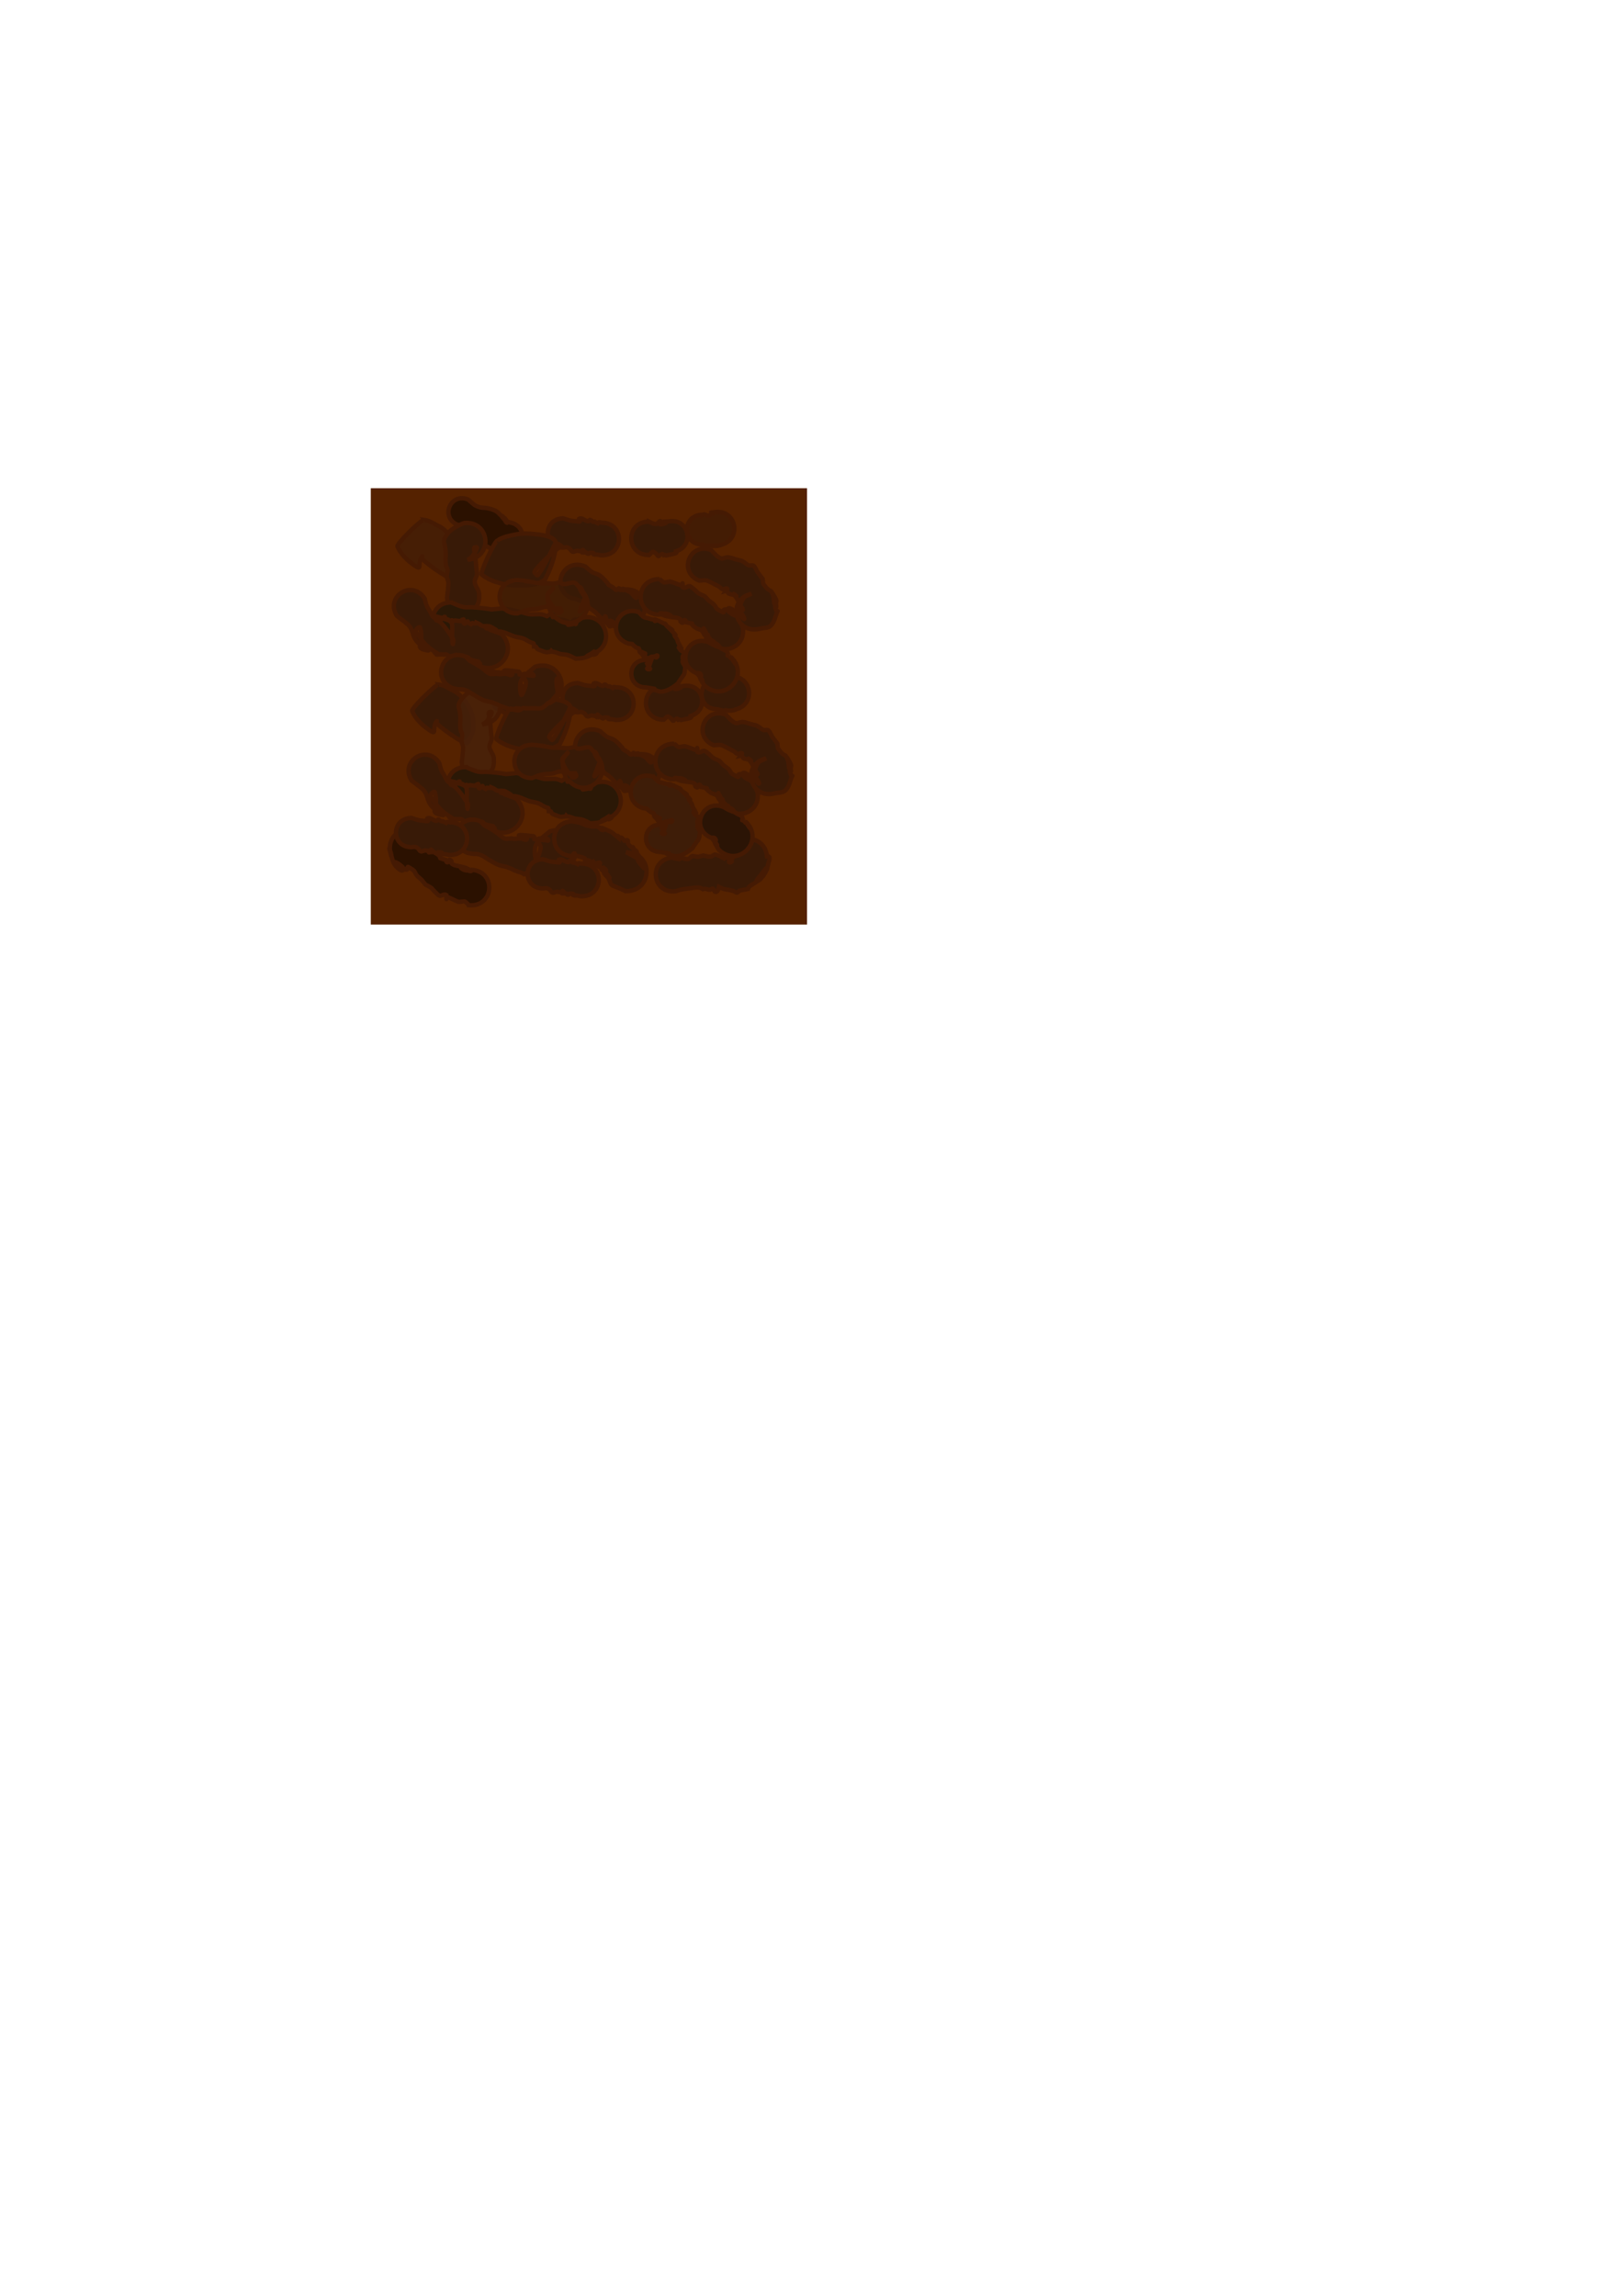 <?xml version="1.0" encoding="UTF-8" standalone="no"?>
<!-- Created with Inkscape (http://www.inkscape.org/) -->

<svg
   xmlns:osb="http://www.openswatchbook.org/uri/2009/osb"
   xmlns:dc="http://purl.org/dc/elements/1.1/"
   xmlns:cc="http://creativecommons.org/ns#"
   xmlns:rdf="http://www.w3.org/1999/02/22-rdf-syntax-ns#"
   xmlns:svg="http://www.w3.org/2000/svg"
   xmlns="http://www.w3.org/2000/svg"
   xmlns:sodipodi="http://sodipodi.sourceforge.net/DTD/sodipodi-0.dtd"
   xmlns:inkscape="http://www.inkscape.org/namespaces/inkscape"
   width="744.094"
   height="1052.362"
   id="svg2"
   version="1.1"
   inkscape:version="0.48.4 r9939"
   sodipodi:docname="soil.svg"
   inkscape:export-filename="/home/susu/github-projects/mineclimber.git/assets/soil.png"
   inkscape:export-xdpi="90"
   inkscape:export-ydpi="90">
  <defs
     id="defs4">
    <linearGradient
       id="linearGradient5219"
       osb:paint="solid">
      <stop
         style="stop-color:#000000;stop-opacity:1;"
         offset="0"
         id="stop5221" />
    </linearGradient>
    <inkscape:path-effect
       effect="skeletal"
       id="path-effect3771"
       is_visible="true"
       pattern="M 0,5 C 0,2.24 2.24,0 5,0 7.76,0 10,2.24 10,5 10,7.76 7.76,10 5,10 2.24,10 0,7.76 0,5 z"
       copytype="single_stretched"
       prop_scale="1"
       scale_y_rel="false"
       spacing="0"
       normal_offset="0"
       tang_offset="0"
       prop_units="false"
       vertical_pattern="false"
       fuse_tolerance="0" />
  </defs>
  <sodipodi:namedview
     id="base"
     pagecolor="#ffffff"
     bordercolor="#666666"
     borderopacity="1.0"
     inkscape:pageopacity="0.0"
     inkscape:pageshadow="2"
     inkscape:zoom="1.4"
     inkscape:cx="214.10639"
     inkscape:cy="728.02984"
     inkscape:document-units="px"
     inkscape:current-layer="layer1"
     showgrid="false"
     inkscape:window-width="1916"
     inkscape:window-height="1060"
     inkscape:window-x="0"
     inkscape:window-y="18"
     inkscape:window-maximized="0" />
  <g
     inkscape:label="Layer 1"
     inkscape:groupmode="layer"
     id="layer1">
    <rect
       style="fill:#552200;fill-opacity:1;fill-rule:evenodd;stroke:none"
       id="rect2985"
       width="200"
       height="200"
       x="170"
       y="223.791" />
    <path
       style="fill:#381a07;fill-opacity:1;fill-rule:evenodd;stroke:#451a03;stroke-width:2;stroke-linejoin:miter;stroke-miterlimit:4;stroke-opacity:1;stroke-dasharray:none;stroke-dashoffset:0;opacity:1"
       id="path5343"
       d="m 221.395,304.479 c 2.211,1.872 2.772,2.839 5.502,3.548 0.918,0.239 1.893,0.157 2.83,0.307 1.39,0.223 3.463,0.778 4.628,1.536 0.785,0.511 1.375,1.272 2.063,1.908 0.72,0.573 1.578,1.007 2.161,1.719 0.355,0.433 1.052,1.835 0.549,1.589 -0.719,-0.352 -0.859,-1.355 -1.355,-1.984 -0.079,-0.1 0.164,0.473 0.086,0.373 -0.358,-0.459 -1.522,-1.514 -0.942,-1.471 0.611,0.045 0.725,0.988 1.088,1.482 0.278,0.398 0.516,0.827 0.835,1.193 0.114,0.13 0.481,0.44 0.442,0.272 -0.112,-0.485 -0.403,-0.918 -0.686,-1.328 -0.302,-0.437 -0.435,-0.124 -0.305,0.086 0.159,0.256 0.371,0.475 0.557,0.712 0.527,0.161 1.053,0.322 1.58,0.483 9.265,1.702 6.858,14.805 -2.407,13.103 l 0,0 c -0.81,0.125 -1.62,0.25 -2.43,0.376 -0.746,-0.368 -1.467,-0.795 -2.239,-1.104 -0.618,-0.247 -1.297,-0.314 -1.916,-0.559 -0.55,-0.218 -4.101,-2.156 -4.221,-2.249 -0.141,-0.109 -0.146,-0.49 0.027,-0.532 0.233,-0.057 0.409,0.251 0.613,0.376 0.238,0.198 0.974,0.761 0.713,0.594 -0.806,-0.516 -1.666,-0.979 -2.354,-1.644 -0.184,-0.178 -0.025,-0.525 -0.13,-0.759 -0.489,-1.077 -0.994,-2.156 -1.641,-3.147 -0.08,-0.123 -0.185,0.28 -0.138,0.42 0.157,0.465 0.476,0.858 0.715,1.288 0.618,0.009 1.238,0.08 1.854,0.026 0.072,-0.006 -0.073,-0.129 -0.129,-0.176 -0.448,-0.378 -0.851,-0.833 -1.375,-1.096 -0.83,-0.417 -1.826,-0.454 -2.632,-0.917 -1.099,-0.631 -1.859,-1.793 -3.01,-2.324 -0.968,-0.447 -2.104,-0.349 -3.157,-0.523 -8.186,-3.411 -3.362,-14.987 4.824,-11.577 z"
       inkscape:connector-curvature="0" />
    <path
       style="fill:#381a07;fill-opacity:1;fill-rule:evenodd;stroke:#451a03;stroke-width:2;stroke-linejoin:miter;stroke-miterlimit:4;stroke-opacity:1;stroke-dasharray:none;stroke-dashoffset:0;opacity:1"
       id="path5345"
       d="m 265,313.089 c 3.582,1.089 2.61,0.999 6.047,1.333 0.495,0.048 1.016,0.223 1.491,0.075 0.182,-0.057 0.253,-0.472 0.087,-0.566 -0.734,-0.418 -1.162,1.298 -0.381,-0.648 1.539,-0.824 2.846,1.285 4.324,1.111 0.312,-0.037 0.381,-0.671 0.694,-0.638 0.539,0.057 0.878,0.661 1.383,0.857 0.221,0.086 0.475,-0.028 0.712,-0.041 0.509,0.26 1.018,0.519 1.526,0.779 0.604,-0.755 0.226,-0.502 1.824,-0.316 0.049,0.006 0.052,0.112 0.1,0.108 0.04,-0.004 0.012,-0.079 0.018,-0.119 10.612,0.396 10.052,15.403 -0.559,15.007 l 0,0 c -0.565,-0.112 -1.124,-0.257 -1.694,-0.335 -0.57,-0.078 -1.194,0.096 -1.722,-0.134 -0.197,-0.086 0.138,-0.558 -0.06,-0.643 -0.482,-0.208 -1.05,-0.041 -1.575,-0.061 -1.108,1.213 -1.375,-0.151 -2.043,-0.269 -0.345,-0.061 -0.74,0.274 -1.046,0.102 -0.2,-0.112 -0.746,-2.355 0.647,-0.23 -2.989,0.71 1.357,-0.107 -3.425,-0.494 -0.704,-0.057 -1.4,0.614 -2.078,0.416 -0.629,-0.183 -0.826,-1.039 -1.359,-1.419 -1.256,-0.895 -1.569,-0.634 -2.912,-0.486 -9.468,0 -9.468,-13.39 0,-13.39 z"
       inkscape:connector-curvature="0" />
    <path
       style="fill:#381a07;fill-opacity:1;fill-rule:evenodd;stroke:#451a03;stroke-width:2;stroke-linejoin:miter;stroke-miterlimit:4;stroke-opacity:1;stroke-dasharray:none;stroke-dashoffset:0;opacity:1"
       id="path5347"
       d="m 304.286,314.553 c 0.916,0.437 2.248,1.288 3.393,1.081 0.369,-0.067 0.6,-0.449 0.893,-0.683 0.273,-0.217 0.455,-0.654 0.804,-0.669 1.086,0.728 0.549,0.7 1.562,0.403 -0.471,0.311 1.572,0.29 1.183,0.453 -0.835,0.351 -1.734,0.823 -2.629,0.682 -0.393,-0.062 0.294,-0.853 0.667,-0.991 0.925,-0.341 1.958,-0.226 2.938,-0.339 9.823,-1.894 12.501,11.998 2.678,13.891 l 0,0 c 0.372,0.04 0.834,-0.126 1.115,0.12 0.164,0.143 -0.13,0.491 -0.336,0.559 -1.439,0.477 -2.956,0.68 -4.433,1.02 -0.201,-0.087 -0.384,-0.244 -0.603,-0.261 -0.201,-0.016 -0.387,0.111 -0.58,0.167 -0.223,-0.21 -0.363,-0.628 -0.67,-0.629 -0.044,-1.2e-4 -1.482,1.121 -1.696,1.043 -0.428,-0.154 -0.537,-0.748 -0.893,-1.031 -1.999,-1.594 -1.472,-1.076 -3.393,0.538 -10.859,0 -10.859,-15.356 0,-15.356 z"
       inkscape:connector-curvature="0" />
    <path
       style="fill:#381a07;fill-opacity:1;fill-rule:evenodd;stroke:#451a03;stroke-width:2;stroke-linejoin:miter;stroke-miterlimit:4;stroke-opacity:1;stroke-dasharray:none;stroke-dashoffset:0;opacity:1"
       id="path5349"
       d="m 328.929,311.411 c 0.989,-0.653 1.92,0.681 2.857,0.454 0.421,-0.102 0.6,-0.647 0.982,-0.851 0.266,-0.143 0.989,0.134 0.893,-0.153 -0.302,-0.903 -1.069,-0.371 -1.437,-0.172 0.564,-0.128 1.128,-0.257 1.692,-0.385 10.598,-2.019 13.453,12.969 2.855,14.988 l 0,0 c 0.247,-0.02 0.495,-0.04 0.742,-0.06 -1.724,0.458 -1.678,0.545 -3.852,0.5 -0.305,-0.006 -0.588,-0.217 -0.893,-0.207 -0.339,0.011 -0.643,0.268 -0.982,0.268 -0.246,1.6e-4 -2.836,-0.66 -2.857,-0.665 -9.699,0 -9.699,-13.717 0,-13.717 z"
       inkscape:connector-curvature="0" />
    <path
       style="fill:#381a07;fill-opacity:1;fill-rule:evenodd;stroke:#451a03;stroke-width:2;stroke-linejoin:miter;stroke-miterlimit:4;stroke-opacity:1;stroke-dasharray:none;stroke-dashoffset:0;opacity:1"
       id="path5351"
       d="m 201.291,313.796 c 2.099,0.262 3.918,1.412 5.742,2.396 0.749,0.404 1.548,0.73 2.243,1.222 2.039,1.441 2.773,2.523 4.394,4.399 1.754,2.52 2.919,5.284 3.298,8.341 0.118,0.956 0.201,1.925 0.135,2.886 -0.182,2.653 -0.629,3.186 -1.627,5.549 -0.342,-0.802 -1.185,2.747 -1.786,1.909 -0.669,0.961 -14.263,-8.496 -13.595,-9.458 l 0,0 c 0.612,-1.23 -0.248,0.167 -0.361,0.265 -0.155,0.494 -0.351,0.977 -0.465,1.482 -0.11,0.486 -0.137,0.987 -0.205,1.48 -0.009,0.296 0.03,0.598 -0.027,0.889 -0.032,0.163 -0.081,0.37 -0.231,0.442 -0.41,0.195 -1.615,-0.664 -1.63,-0.673 -1.054,-0.758 -2.383,-1.676 -3.329,-2.536 -2.003,-1.819 -3.837,-3.907 -4.869,-6.435 -0.86,-0.871 11.454,-13.026 12.314,-12.156 z"
       inkscape:connector-curvature="0" />
    <path
       style="fill:#381a07;fill-opacity:1;fill-rule:evenodd;stroke:#451a03;stroke-width:2;stroke-linejoin:miter;stroke-miterlimit:4;stroke-opacity:1;stroke-dasharray:none;stroke-dashoffset:0;opacity:1"
       id="path5353"
       d="m 234.893,323.254 c 0.37,-0.258 0.706,-0.575 1.111,-0.774 1.781,-0.876 3.654,-1.309 5.594,-1.696 1.355,-0.271 2.712,-0.572 4.09,-0.679 3.27,-0.253 5.395,0.106 8.601,0.439 2.287,0.488 5.371,0.741 6.933,2.836 0.176,0.237 0.371,0.589 0.239,0.853 -2.519,5.043 -4.828,10.252 -8.084,14.853 -0.381,0.539 -1.06,-0.787 -1.591,-1.18 -0.847,-0.895 11.808,-12.875 12.655,-11.98 l 0,0 c -5.289,-3.418 0.031,-0.228 -7.687,15.004 -0.199,0.392 -0.658,0.59 -1.034,0.817 -2.579,1.557 -5.524,1.942 -8.485,2.058 -1.369,0.001 -2.74,0.067 -4.108,0.004 -4.811,-0.221 -9.756,-1.253 -13.905,-3.797 -0.556,-0.341 -1.054,-0.769 -1.581,-1.154 -1.103,-0.513 6.148,-16.117 7.251,-15.604 z"
       inkscape:connector-curvature="0" />
    <path
       style="fill:#47210b;fill-opacity:0.793;fill-rule:evenodd;stroke:#451a03;stroke-width:2;stroke-linejoin:miter;stroke-miterlimit:4;stroke-opacity:1;stroke-dasharray:none;stroke-dashoffset:0;opacity:1"
       id="path5355"
       d="m 211.703,349.531 c 0.124,-1.151 0.685,-5.913 0.606,-6.997 -0.072,-0.991 -0.654,-1.902 -0.713,-2.893 -0.059,-0.99 0.44,-1.964 0.366,-2.953 -0.047,-0.634 -0.579,-1.146 -0.717,-1.766 -0.199,-0.894 -0.19,-1.822 -0.285,-2.732 0.168,-3.66 0.254,-2.359 -0.128,-5.841 -0.134,-1.226 -0.904,-2.533 -0.437,-3.675 1.695,-4.145 5.366,-5.849 9.063,-7.453 11.915,-1.214 13.632,15.636 1.717,16.85 l 0,0 c 0.455,-0.282 0.965,-0.489 1.364,-0.845 1.055,-0.941 2.762,-3.533 2.876,-4.678 0.042,-0.418 -1.041,-0.365 -1.26,-0.007 -0.278,0.455 0.454,3.496 0.527,3.844 0.161,1.895 0.305,3.791 0.466,5.686 0.079,0.928 0.368,1.858 0.252,2.782 -0.147,1.163 -1.071,2.193 -1.028,3.365 0.075,2.06 2.237,3.67 2.019,5.846 1.039,10.387 -13.65,11.856 -14.689,1.469 z"
       inkscape:connector-curvature="0" />
    <path
       style="fill:#381a07;fill-opacity:1;fill-rule:evenodd;stroke:#451a03;stroke-width:2;stroke-linejoin:miter;stroke-miterlimit:4;stroke-opacity:1;stroke-dasharray:none;stroke-dashoffset:0;opacity:1"
       id="path5357"
       d="m 275.129,335.157 c 0.705,0.623 2.391,2.167 3.148,2.581 1.015,0.555 2.213,0.742 3.196,1.353 0.946,0.589 1.746,1.396 2.517,2.201 3.26,3.409 0.02,1.233 3.496,3.238 1.653,1.182 1.474,1.944 2.771,0.879 0.099,-0.081 0.068,-0.399 0.181,-0.339 0.342,0.181 0.451,0.664 0.789,0.852 0.108,0.06 -0.002,-0.303 0.111,-0.352 0.347,-0.15 0.747,-0.121 1.121,-0.181 1.171,0.586 2.44,1.009 3.513,1.759 0.907,0.634 1.329,1.926 2.355,2.342 0.668,0.271 -0.53,-1.442 -1.128,-1.845 -1.313,-0.885 -2.85,-1.42 -4.37,-1.86 -1.704,-0.493 -2.098,0.755 -1.654,-0.298 1.659,0.658 0.819,0.614 2.522,0.148 11.462,-0.218 11.77,15.991 0.308,16.209 l 0,0 c -0.124,1.164 0.029,1.344 -0.273,0.654 -0.322,-0.038 -0.642,-0.14 -0.965,-0.116 -0.966,0.072 -1.923,0.568 -2.877,0.403 -0.866,-0.149 -7.581,-1.1 -5.827,-4.692 0.723,-1.481 1.074,8.873 4.379,2.293 -0.539,1.961 0.224,0.247 -1.607,-0.33 -0.603,-0.19 -1.272,0.384 -1.884,0.224 -2.86,-0.748 -4.047,-3.578 -6.425,-5.027 -7.807,-5.466 1.458,1.517 -3.439,-3.444 -0.301,-0.305 -0.793,-0.323 -1.187,-0.49 -1.627,-0.691 -3.21,-1.475 -5.01,-1.61 -10.292,-4.411 -4.054,-18.966 6.238,-14.555 z"
       inkscape:connector-curvature="0" />
    <path
       style="fill:#381a07;fill-opacity:1;fill-rule:evenodd;stroke:#451a03;stroke-width:2;stroke-linejoin:miter;stroke-miterlimit:4;stroke-opacity:1;stroke-dasharray:none;stroke-dashoffset:0;opacity:1"
       id="path5359"
       d="m 309.107,340.903 c 0.714,0.524 1.302,1.292 2.143,1.572 0.176,0.058 2.414,-0.526 2.857,-0.408 1.882,0.504 3.63,1.457 5.527,1.902 0.206,0.048 -0.226,-3.322 0.193,0.773 1.134,0.607 2.043,-0.704 3.083,-0.589 0.861,0.095 3.723,3.028 3.964,3.188 0.887,0.591 1.926,0.912 2.889,1.368 0.686,0.72 1.373,1.439 2.059,2.159 0.782,0.601 1.646,1.107 2.345,1.803 0.626,0.624 0.838,1.662 1.594,2.119 5.219,3.152 1.036,-0.161 3.722,0.033 0.396,0.029 0.685,0.401 1.027,0.602 0.444,0.098 0.949,0.049 1.331,0.294 6.972,4.475 -2.081,0.685 -1.486,-0.996 0.52,-1.471 3.268,0.758 4.244,1.976 1.557,1.942 1.742,4.675 2.868,6.896 0.682,1.346 -1.021,-2.839 -1.531,-4.258 0.839,1.795 0.349,0.647 1.303,3.511 2.097,11.405 -14.031,14.37 -16.128,2.966 l 0,0 c -0.647,2.51 -1.291,2.17 0.577,2.107 -0.786,-1.411 -2.916,-5.749 -2.359,-4.233 0.78,2.119 1.526,4.375 3.03,6.059 0.923,1.034 4.739,2.666 3.828,1.622 -1.158,-1.327 -3.242,-1.461 -4.632,-2.543 -0.587,-0.457 3.931,0.724 1.923,1.135 -3.262,-4.476 1.641,1.893 -3.557,-3.281 -0.611,-0.608 -0.782,-1.596 -1.45,-2.14 -0.757,-0.616 -1.871,-0.644 -2.665,-1.211 -4.332,-3.09 1.082,-1.273 -4.404,-2.584 -0.226,-0.349 -0.266,-0.989 -0.678,-1.048 -1.093,-0.156 -0.191,2.251 -1.883,0.832 -0.291,-0.244 0.071,-0.843 -0.185,-1.124 -0.818,-0.899 -2.825,-0.915 -3.78,-1.039 -1.017,-0.189 -2.072,-0.236 -3.052,-0.567 -0.814,-0.275 -3.124,-1.184 -2.266,-1.228 1.56,-0.081 3.001,0.928 4.552,1.11 0.451,0.053 -0.731,-0.567 -1.161,-0.712 -1.602,-0.539 -2.186,-0.141 -3.839,0.227 -11.519,0 -11.519,-16.29 0,-16.29 z"
       inkscape:connector-curvature="0" />
    <path
       style="fill:#2b1806;fill-opacity:1;fill-rule:evenodd;stroke:#451a03;stroke-width:2;stroke-linejoin:miter;stroke-miterlimit:4;stroke-opacity:1;stroke-dasharray:none;stroke-dashoffset:0;opacity:1"
       id="path5361"
       d="m 213.571,351.625 c 1.624,0.689 4.222,1.878 5.893,2.149 1.234,0.2 2.501,0.004 3.75,0.067 1.401,0.071 2.802,0.178 4.196,0.334 7.013,0.78 1.965,0.853 9.409,0.19 5.558,0.847 3.811,0.451 9.146,1.764 1.141,0.281 2.249,0.722 3.413,0.884 1.558,0.217 4.131,-0.172 5.741,0.111 0.827,0.145 1.593,0.53 2.39,0.795 0.649,-0.297 1.236,-0.957 1.946,-0.891 1.617,0.149 1.531,1.294 0.719,1.315 -0.069,0.002 0.166,-0.065 0.16,-0.134 -0.015,-0.173 -0.373,-0.547 -0.214,-0.476 0.915,0.409 1.724,1.023 2.586,1.535 2.219,0.44 2.813,0.378 4.634,1.242 0.509,0.241 0.924,0.692 1.468,0.837 0.25,0.067 0.479,-0.285 0.735,-0.25 1.449,0.202 0.756,1.038 1.347,-0.029 -0.161,-0.351 -0.173,-1.286 -0.482,-1.053 -0.345,0.26 0.119,0.855 0.178,1.283 -1.124,0.201 -2.234,0.507 -3.372,0.603 -0.156,0.013 0.177,-0.274 0.316,-0.345 3.084,-1.581 2.376,-1.399 3.984,-1.748 -4.543,1.766 -1.167,-0.647 -0.938,-0.396 0.723,0.793 -3.722,2.903 1.45,-0.123 11.196,-4.874 18.088,10.96 6.892,15.834 l 0,0 c 0.489,-0.254 1.297,-1.285 1.468,-0.761 0.184,0.565 -0.736,1.152 -1.329,1.188 -0.378,0.023 -0.218,-0.724 -0.327,-1.087 -0.742,0.486 -1.483,0.972 -2.225,1.457 -0.21,0.08 -0.83,0.347 -0.631,0.241 0.887,-0.473 1.734,-1.065 2.7,-1.344 0.235,-0.068 -0.104,0.553 -0.325,0.659 -4.196,2.006 -4.042,1.61 -7.543,1.921 -0.821,-0.404 -2.965,-1.523 -3.899,-1.736 -1.067,-0.244 -2.172,-0.278 -3.258,-0.416 -0.712,-0.259 -1.407,-0.57 -2.136,-0.776 -1.986,-0.562 -1.183,0.175 -1.892,-0.579 -0.065,0.105 -0.072,0.297 -0.195,0.316 -2.318,0.371 -2.437,0.311 -4.311,-0.447 -0.674,-0.273 -1.41,-0.451 -1.994,-0.883 -0.283,-0.21 -0.183,-0.745 -0.473,-0.944 -0.271,-0.187 -0.657,-0.039 -0.986,-0.059 -0.241,-2.298 0.323,-1.06 -2.106,-2.224 -0.965,-0.462 -1.82,-1.158 -2.827,-1.519 -1.232,-0.442 -2.576,-0.495 -3.83,-0.87 -2.302,-0.688 -4.386,-2.026 -6.821,-2.323 -5.426,0.129 -2.92,0.1 -8.571,0.105 -2.167,0.002 -5.755,-0.14 -7.946,0.376 -1.18,0.278 -2.244,0.921 -3.393,1.306 -0.818,0.275 -1.667,0.448 -2.5,0.672 -11.152,0 -11.152,-15.771 0,-15.771 z"
       inkscape:connector-curvature="0" />
    <path
       style="fill:#381a07;fill-opacity:1;fill-rule:evenodd;stroke:#451a03;stroke-width:2;stroke-linejoin:miter;stroke-miterlimit:4;stroke-opacity:1;stroke-dasharray:none;stroke-dashoffset:0;opacity:1"
       id="path5363"
       d="m 243.929,341.405 c 3.179,0.23 2.094,0.083 5.536,0.654 1.192,0.198 2.368,0.509 3.571,0.624 1.274,0.121 2.56,0.042 3.839,0.08 1.28,0.038 2.561,0.231 3.839,0.148 1.014,-0.066 1.994,-0.395 2.991,-0.592 1.534,2.389 5.531,-1.039 7.163,0.721 4.167,4.493 6.14,8.342 1.86,12.689 -0.73,0.742 0.546,-2.01 0.89,-2.992 0.417,-1.19 0.927,-2.345 1.391,-3.517 -0.721,-1.097 -1.587,-2.112 -2.162,-3.292 -0.19,-0.389 -0.426,-1.55 -0.075,-1.297 0.654,0.47 0.795,1.401 1.193,2.101 7.522,9.547 -5.98,20.184 -13.501,10.637 l 0,0 c 0.293,0.368 1.316,1.273 0.878,1.103 -2.338,-0.908 -2.511,-4.148 -3.097,-5.959 -0.079,-1.412 -0.602,-2.87 -0.236,-4.235 0.329,-1.226 2.918,-4.158 2.206,-3.106 -0.791,1.168 -2.709,2.07 -2.443,3.456 0.555,2.894 2.596,5.376 4.558,7.575 0.414,0.464 1.435,0.064 1.816,-0.427 0.289,-0.371 -0.294,-0.894 -0.442,-1.341 -0.997,-0.031 -2,0.02 -2.991,-0.093 -1.292,-0.147 -2.54,-0.729 -3.839,-0.685 -1.317,0.045 -2.539,0.732 -3.839,0.945 -1.178,0.193 -2.392,0.08 -3.571,0.266 -2.406,0.38 -3.367,0.913 -5.536,1.807 -10.797,0 -10.797,-15.27 0,-15.27 z"
       inkscape:connector-curvature="0" />
    <path
       style="fill:#3e1d08;fill-opacity:1;fill-rule:evenodd;stroke:#451a03;stroke-width:2;stroke-linejoin:miter;stroke-miterlimit:4;stroke-opacity:1;stroke-dasharray:none;stroke-dashoffset:0;opacity:1"
       id="path5365"
       d="m 299.606,356.044 c 0.746,0.749 1.358,1.663 2.239,2.247 0.573,0.379 1.323,0.371 1.985,0.552 0.708,0.194 1.402,0.446 2.125,0.574 0.427,0.075 0.908,-0.153 1.301,0.03 1.153,0.536 -1.624,1.061 0.785,0.376 2.321,0.791 -0.396,-0.193 3.007,1.367 0.221,0.101 0.514,0.049 0.698,0.207 0.317,0.273 0.418,0.743 0.731,1.022 0.764,0.682 1.735,1.115 2.466,1.832 0.199,0.195 -0.54,-0.137 -0.81,-0.206 0.376,0.38 2.134,2.112 2.314,2.494 0.074,0.158 -0.557,-0.006 -0.5,0.159 0.222,0.636 0.825,1.074 1.137,1.672 0.247,0.472 0.35,1.007 0.525,1.51 0.305,0.553 0.61,1.107 0.915,1.66 -1.681,1.593 0.747,0.713 0.635,1.129 -0.073,0.272 -0.838,0.226 -0.701,0.472 0.434,0.774 1.657,0.961 1.97,1.792 0.198,0.527 -0.632,0.97 -0.722,1.525 -0.093,0.576 0.128,1.16 0.192,1.74 -0.076,0.167 -0.259,0.319 -0.23,0.5 0.155,0.947 1.006,1.679 1.194,2.62 0.092,0.459 -0.075,0.934 -0.122,1.4 -0.278,2.745 -0.5,1.522 -3.235,6.065 -2.057,1.609 -4.171,3.178 -6.816,3.632 -0.579,0.1 -1.197,0.125 -1.762,-0.036 -9.459,-2.696 3.906,-0.109 -6.049,-1.835 -8.901,0.026 -8.937,-12.562 -0.037,-12.588 l 0,0 c 4.334,-2.407 0.927,-0.936 4.179,-1.642 0.377,-0.082 0.767,-0.586 1.094,-0.381 0.26,0.163 -0.068,0.707 -0.335,0.856 -0.626,0.349 -1.644,-1.231 -2.125,0.335 -0.567,1.602 -1.134,3.203 -1.701,4.805 -0.177,-0.033 -0.44,-0.254 -0.532,-0.099 -0.235,0.395 1.066,0.644 1.35,0.282 0.15,-0.191 -0.332,-0.36 -0.45,-0.572 -0.267,-0.48 -0.467,-0.995 -0.7,-1.493 0.065,-0.018 0.198,0.013 0.194,-0.054 -0.009,-0.157 -0.263,-0.569 -0.222,-0.417 0.089,0.326 0.31,1.28 0.367,0.947 0.154,-0.914 -1.022,-2.446 -0.726,-3.456 -0.27,-0.32 -0.318,-0.445 -0.839,-0.574 -0.152,-0.038 -0.37,0.167 -0.469,0.046 -0.414,-0.509 -0.756,-1.107 -0.911,-1.744 -0.043,-0.175 0.405,0.007 0.522,0.144 0.111,0.13 0.027,0.341 0.04,0.512 -0.382,-0.395 -1.564,-0.828 -1.147,-1.186 0.429,-0.368 1.016,0.554 1.377,0.988 0.094,0.113 -0.112,0.338 -0.257,0.357 -0.577,0.077 -1.789,-1.68 0.972,-0.63 0.283,0.108 -0.343,0.499 -0.514,0.749 -1.379,-3.381 0.985,1.595 -1.904,-1.329 -0.397,-0.402 -0.086,-1.19 -0.429,-1.638 -0.244,-0.318 -0.803,-0.175 -1.135,-0.4 -3.22,-2.18 -0.396,-1.42 -3.736,-1.914 -10.186,-3.395 -5.384,-17.8 4.802,-14.405 z"
       inkscape:connector-curvature="0" />
    <path
       style="fill:#381a07;fill-opacity:1;fill-rule:evenodd;stroke:#451a03;stroke-width:2;stroke-linejoin:miter;stroke-miterlimit:4;stroke-opacity:1;stroke-dasharray:none;stroke-dashoffset:0;opacity:1"
       id="path5367"
       d="m 201.449,349.872 c 0.996,3.785 0.343,2.298 2.414,5.862 0.504,0.868 0.815,1.901 1.558,2.576 0.579,0.525 1.464,0.551 2.195,0.828 0.414,0.157 0.818,0.605 1.241,0.474 0.263,-0.082 -0.105,-0.54 -0.157,-0.81 7.869,1.482 4.426,2.793 5.58,11.827 0.1,0.781 0.546,-1.692 0.126,-2.358 -8.172,-12.949 -7.61,-5.679 -7.93,-10.262 1.079,0.26 2.159,0.52 3.238,0.78 0.324,-0.198 0.6,-0.669 0.972,-0.595 0.254,0.051 -0.435,0.578 -0.234,0.742 0.481,0.391 1.23,0.247 1.787,0.52 0.104,0.051 -0.151,0.215 -0.267,0.224 -0.153,0.013 -0.286,-0.11 -0.429,-0.166 1.714,0.547 1.314,0.884 2.358,0.239 0.012,-0.007 -0.024,-0.048 -0.013,-0.039 0.173,0.151 0.278,0.445 0.507,0.47 0.338,0.036 0.648,-0.207 0.972,-0.31 0.8,0.097 1.599,0.194 2.399,0.291 0.499,-0.264 0.934,-0.759 1.497,-0.792 0.245,-0.014 -0.372,0.577 -0.17,0.715 0.615,2.965 1.504,-0.075 2.169,0.219 0.113,0.05 -0.412,0.104 -0.321,0.187 0.507,0.464 1.157,0.739 1.736,1.108 1.167,-1.1 -0.058,-0.205 2.396,-0.428 0.095,-0.009 0.045,-0.186 0.067,-0.279 0.439,0.198 0.893,0.365 1.317,0.593 0.519,0.279 0.943,0.751 1.507,0.925 0.504,0.156 1.055,0.018 1.583,0.028 0.045,2.035 -0.263,-0.237 0.835,1.095 0.138,0.168 -0.863,-0.035 -0.648,-0.07 0.415,-0.067 0.924,0.223 1.26,-0.029 0.243,-0.182 -0.298,-0.99 -0.006,-0.91 1.274,0.347 2.332,1.241 3.498,1.862 -2.618,-1.484 0.314,0.065 0.125,0.536 -0.249,0.62 -8.431,-2.834 2.112,1.192 8.697,9.24 -4.371,21.54 -13.068,12.299 l 0,0 c 0.95,0.539 2.034,0.89 2.849,1.617 0.572,0.51 -1.407,-0.607 -2.095,-0.945 -0.236,-0.116 0.95,0.432 0.737,0.278 -0.454,-0.327 -0.98,-0.538 -1.47,-0.807 1.024,0.37 2.001,0.908 3.071,1.11 0.321,0.06 -0.543,-0.391 -0.718,-0.666 -0.05,-0.078 0.231,-0.207 0.144,-0.237 -0.72,-0.245 -1.494,-0.292 -2.232,-0.475 -0.553,-0.137 -2.116,-0.728 -2.518,-0.874 -0.278,-0.647 -0.082,0.046 0.087,-0.372 0.151,-0.374 -1.443,-0.453 -1.498,-0.442 -0.388,0.08 1.888,2.057 -0.884,0.792 0.235,-0.204 0.972,-0.452 0.705,-0.611 -0.497,-0.297 -1.178,0.144 -1.738,-0.006 -0.397,-0.106 -0.6,-0.615 -0.995,-0.727 -0.156,-0.044 0.269,0.473 0.106,0.474 -0.752,0.009 -1.24,-0.269 -1.809,-0.569 0.168,-0.099 0.698,-0.324 0.505,-0.297 -1.07,0.154 -1.808,0.869 -2.977,0.636 -0.641,-0.127 -1.106,-0.747 -1.742,-0.899 -0.314,-0.075 -1.674,0.468 -0.73,0.104 -4.592,-0.171 0.463,-0.024 -3.624,-0.031 -0.249,-4.5e-4 0.821,0.193 0.744,-0.043 -0.125,-0.387 -0.622,-0.54 -0.99,-0.713 -0.155,-0.073 -0.665,-0.079 -0.515,0.005 0.665,0.373 1.406,0.593 2.109,0.889 -4.429,-2.864 -6.617,-4.154 -10.786,-10.531 -0.499,-0.764 1.699,-2.801 1.947,-1.923 2.356,8.338 -3.702,9.149 3.745,10.536 0.449,0.084 -0.74,-0.538 -1.109,-0.807 -1.632,-1.257 -3.751,-2.568 -4.863,-4.436 -1.594,-2.679 -0.916,-3.799 -2.975,-6.332 -0.513,-0.631 -4.656,-3.719 -5.412,-4.293 -5.625,-9 7.103,-16.954 12.727,-7.955 z"
       inkscape:connector-curvature="0" />
    <path
       style="fill:#381a07;fill-opacity:1;fill-rule:evenodd;stroke:#451a03;stroke-width:2;stroke-linejoin:miter;stroke-miterlimit:4;stroke-opacity:1;stroke-dasharray:none;stroke-dashoffset:0;opacity:1"
       id="path5369"
       d="m 220.361,376.521 c 2.74,2.903 0.604,0.999 4.718,3.475 1.007,0.606 2.003,1.233 2.959,1.916 0.999,0.714 1.826,1.677 2.901,2.272 1.009,0.559 2.45,0.227 3.482,0.108 1.496,0.56 3.033,-0.118 4.536,0.044 0.698,0.075 1.3,0.622 2.002,0.654 0.295,0.014 0.619,-0.248 0.712,-0.529 0.058,-0.174 -0.241,-0.311 -0.419,-0.355 -0.624,-0.156 -1.278,-0.153 -1.916,-0.23 -1.913,-0.975 -3.419,-1.641 5.224,-0.577 0.404,0.05 0.425,0.707 0.528,1.101 0.027,0.105 -0.278,0.266 -0.17,0.275 0.167,0.015 0.291,-0.168 0.437,-0.252 0.28,0.144 0.561,0.288 0.841,0.432 1.901,-1.007 0.192,-0.471 2.463,0.178 0.433,0.124 0.9,0.035 1.35,0.054 0.462,0.019 1.465,0.516 1.385,0.061 -0.26,-1.486 -2.426,-0.421 -2.874,-0.273 -1.209,0.23 1.036,-1.68 0.638,-1.371 -7.478,5.805 2.314,-0.937 -2.96,10.241 -0.817,1.73 -1.315,-3.858 -0.761,-5.689 0.59,-1.952 2.603,-3.141 3.904,-4.711 0.917,-0.755 1.833,-1.511 2.75,-2.266 12.048,-3.799 17.421,13.239 5.373,17.039 l 0,0 c 0.737,-0.457 1.474,-0.914 2.21,-1.371 1.033,-1.524 2.678,-2.778 3.098,-4.571 0.412,-1.762 -0.359,-7.135 -0.771,-5.373 -0.598,2.559 0.888,5.349 0.185,7.881 -0.391,1.406 -2.148,1.976 -3.203,2.985 -0.157,0.151 0.718,-0.473 0.51,-0.409 -0.604,0.186 -1.151,0.523 -1.726,0.784 -0.905,0.658 -1.651,1.628 -2.715,1.973 -1.187,0.385 -2.495,0.081 -3.742,0.12 -1.582,0.049 -3.168,0.086 -4.745,-0.101 -1.697,0.991 -1.51,1.259 -3.599,0.9 -0.703,-0.121 -1.327,-0.598 -2.039,-0.649 -0.288,-0.021 -1.027,0.453 -0.739,0.451 1.559,-0.012 3.113,-0.23 4.651,-0.482 0.371,-0.061 -0.748,-0.064 -1.122,-0.096 -0.89,0.154 -1.768,0.493 -2.671,0.462 -0.76,-0.027 -1.466,-0.402 -2.191,-0.632 -1.058,-0.335 -2.12,-0.669 -3.136,-1.115 -4.23,-1.853 2.693,0.882 -3.675,-1.557 -1.173,-0.283 -2.397,-0.405 -3.519,-0.849 -1.402,-0.555 -2.683,-1.377 -3.992,-2.126 -2.175,-1.244 -2.964,-2.208 -5.423,-2.803 -0.813,-0.197 -1.674,-0.063 -2.504,-0.169 -0.811,-0.104 -1.607,-0.307 -2.41,-0.46 -10.175,-4.361 -4.008,-18.75 6.167,-14.39 z"
       inkscape:connector-curvature="0" />
    <path
       style="fill:#381a07;fill-opacity:1;fill-rule:evenodd;stroke:#451a03;stroke-width:2;stroke-linejoin:miter;stroke-miterlimit:4;stroke-opacity:1;stroke-dasharray:none;stroke-dashoffset:0;opacity:1"
       id="path5371"
       d="m 262.5,376.509 c 1.1,0.218 2.223,0.339 3.299,0.653 1.071,0.312 2.056,0.872 3.116,1.217 0.469,0.152 0.971,0.171 1.453,0.269 0.333,0.067 0.655,0.201 0.994,0.226 0.709,0.052 1.431,-0.105 2.134,0.003 0.526,0.081 0.997,0.371 1.496,0.557 0.198,0.262 0.306,0.631 0.595,0.787 0.361,0.194 0.858,0.386 1.216,0.187 0.551,-0.306 -2.461,-1.69 0.68,-0.278 3.809,1.713 2.789,1.203 5.858,3.761 -0.032,-0.259 0.12,-0.631 -0.096,-0.778 -0.178,-0.121 -0.268,0.486 -0.113,0.636 0.171,0.167 0.492,-0.136 0.715,-0.05 0.167,0.065 0.127,0.407 0.302,0.443 0.233,0.048 0.467,-0.364 0.672,-0.243 0.622,0.368 1.016,1.028 1.524,1.542 0.456,-0.095 1.008,-0.582 1.367,-0.286 0.435,0.359 -0.015,1.198 0.302,1.665 0.587,0.865 1.435,1.54 2.286,2.149 0.179,0.128 -0.295,-0.82 -0.172,-0.637 0.834,1.242 0.094,1.386 0.84,1.141 0.325,0.338 0.793,0.581 0.974,1.014 0.204,0.487 -0.029,1.071 0.111,1.58 0.028,0.103 0.309,0.104 0.321,-0.003 0.028,-0.25 -0.394,-0.915 -0.24,-0.716 1.955,2.532 1.812,1.821 2.001,3.276 0.238,0.536 1.284,1.47 0.714,1.607 -0.656,0.158 -1.071,-0.862 -1.426,-1.435 -0.218,-0.351 0.663,0.493 0.994,0.739 0.267,0.802 1.379,3.024 0.801,2.406 -7.815,-8.355 4.576,-0.35 -8.11,-7.264 12.601,0.177 12.35,17.998 -0.251,17.821 l 0,0 c -8.908,-4.221 -5.362,-0.723 -8.878,-8.184 -0.261,-0.553 0.374,1.166 0.608,1.732 0.052,0.126 0.333,0.432 0.242,0.33 -0.649,-0.728 -1.49,-1.333 -1.917,-2.21 -0.199,-0.409 0.785,0.46 1.178,0.69 -1.252,-1.687 0.894,1.222 1.23,1.458 0.504,0.354 -0.579,-1.106 -1.007,-1.549 -0.826,-0.855 -1.96,-0.562 -0.76,-1.307 -0.173,-0.285 -0.346,-0.569 -0.519,-0.854 -0.099,0.228 -0.071,0.789 -0.297,0.684 -0.456,-0.212 -1.362,-1.101 -0.875,-1.229 0.471,-0.124 3.525,1.435 1.176,0.771 0.176,-0.112 0.64,-0.16 0.528,-0.336 -0.575,-0.912 -1.989,-0.661 -2.759,-0.991 -0.413,-0.177 -0.698,-0.567 -1.061,-0.833 -1.744,-1.276 -0.273,0.156 -2.354,-2.323 0.516,0.455 0.89,1.161 1.547,1.366 0.665,0.207 1.566,-0.712 2.075,-0.237 0.388,0.361 -0.491,1.204 -1.021,1.219 -3.549,0.105 -2.025,-2.331 -4.966,-2.348 -2.244,0.113 0.521,0.257 -1.262,-1.084 -0.178,-0.134 -3.67,-1.003 -3.858,-1.112 -0.341,-0.198 -0.266,-1.05 -0.655,-0.986 -0.471,0.078 -0.502,0.812 -0.753,1.218 -11.225,0 -11.225,-15.874 0,-15.874 z"
       inkscape:connector-curvature="0" />
    <path
       style="fill:#381a07;fill-opacity:1;fill-rule:evenodd;stroke:#451a03;stroke-width:2;stroke-linejoin:miter;stroke-miterlimit:4;stroke-opacity:1;stroke-dasharray:none;stroke-dashoffset:0;opacity:1"
       id="path5373"
       d="m 307.927,393.097 c 8.284,1.609 -1.334,0.075 4.546,0.238 1.006,0.028 2,0.62 2.989,0.431 0.817,-0.157 1.254,-1.22 2.067,-1.401 3.388,0.474 1.746,0.582 4.933,-0.25 1.351,0.326 2.385,0.791 3.775,0.411 0.081,-0.022 1.112,-0.823 1.509,-0.81 1.313,0.043 3.726,1.52 4.266,1.781 1.139,-1.23 2.364,0.255 3.499,-0.015 0.351,-0.084 0.504,-0.517 0.769,-0.761 0.549,-0.507 3.849,-0.879 -2.03,0.279 0.432,-0.199 0.863,-0.397 1.295,-0.596 0.234,-0.025 0.479,0.004 0.7,-0.075 0.187,-0.066 -0.552,-0.545 -0.34,-0.333 0.572,0.571 0.741,0.177 0.017,0.765 -0.394,0.497 -0.566,1.341 -1.183,1.492 -0.41,0.101 -1.001,-0.671 -0.757,-1.016 1.435,-2.039 3.544,-3.511 5.235,-5.344 0.092,-0.099 -0.269,0.043 -0.394,0.095 -0.531,0.219 -1.207,0.268 -1.569,0.714 -0.681,0.84 -0.926,1.955 -1.389,2.932 -2.949,0.512 0.297,2.475 -0.418,3.341 -0.267,0.324 -1.058,0.579 -1.244,0.203 -0.187,-0.379 0.605,-0.589 0.907,-0.884 -1.233,-11.691 15.302,-13.435 16.534,-1.743 l 0,0 c 1.954,-0.31 0.907,2.072 0.763,2.721 -0.234,1.061 -0.501,2.114 -0.752,3.171 -0.678,1.133 -1.12,2.447 -2.035,3.399 -0.535,0.557 -1.459,0.534 -2.123,0.928 -0.238,0.141 -0.698,0.858 -0.525,0.642 4.813,-6.004 5.137,-7.348 3.038,-2.389 -0.435,0.628 -0.783,1.325 -1.304,1.883 -0.373,0.399 -0.891,0.634 -1.341,0.944 -0.51,0.351 -1.018,0.705 -1.54,1.039 -1.162,0.744 -2.46,1.183 -2.935,2.622 -1.321,0.275 -2.683,0.398 -3.963,0.825 -0.402,0.134 -0.547,0.809 -0.971,0.822 -0.63,0.019 -1.142,-0.542 -1.74,-0.739 -0.667,-0.22 -1.355,-0.371 -2.044,-0.507 -3.694,-0.732 -1.202,0.201 -4.582,-1.408 -0.124,0.43 -0.342,2.755 -1.726,2.262 -0.563,-0.2 -0.536,-1.2 -1.09,-1.422 -0.416,-0.166 -0.804,0.458 -1.251,0.488 -1.085,0.073 -2.139,-0.728 -3.254,-0.239 -0.4,-0.197 -0.771,-0.468 -1.199,-0.591 -1.255,-0.36 -2.515,-0.122 -3.777,0.029 -0.774,0.092 -1.544,0.211 -2.314,0.328 -3.699,0.565 -2.275,0.202 -5.122,1.166 -10.908,1.363 -12.836,-14.062 -1.928,-15.426 z"
       inkscape:connector-curvature="0" />
    <path
       style="fill:#381a07;fill-opacity:1;fill-rule:evenodd;stroke:#451a03;stroke-width:2;stroke-linejoin:miter;stroke-miterlimit:4;stroke-opacity:1;stroke-dasharray:none;stroke-dashoffset:0;opacity:1"
       id="path5375"
       d="m 332.876,327.671 c 0.947,0.993 2.911,3.443 4.524,3.758 0.893,0.175 1.781,-0.438 2.691,-0.461 1.789,-0.046 2.23,0.405 3.764,0.833 0.982,0.274 1.978,0.496 2.967,0.744 0.383,0.227 0.779,0.434 1.149,0.681 1.265,0.845 1.275,1.279 2.425,1.421 0.618,0.076 1.389,-0.245 1.862,0.16 0.92,0.79 1.235,2.09 1.922,3.089 0.694,1.009 1.478,1.953 2.218,2.93 0.29,2.137 -0.102,1.788 0.869,3.029 0.368,0.471 0.707,0.973 1.145,1.379 1.674,1.55 1.735,0.192 2.795,3.267 0.39,1.131 0.365,2.365 0.548,3.548 0.3,0.471 0.926,1.969 0.9,1.412 -0.073,-1.563 -0.63,-3.068 -1.047,-4.577 -0.134,-0.487 -0.837,-1.838 -0.601,-1.392 0.615,1.161 1.508,2.244 1.738,3.537 -0.675,3.309 -0.923,1.975 -0.183,4.066 0.039,0.148 -0.006,0.351 0.116,0.443 0.17,0.128 0.418,0.078 0.627,0.115 0.039,0.007 -0.078,-0.016 -0.117,-0.024 -1.003,2.201 -1.287,4.905 -3.01,6.604 -1.279,1.261 -3.456,0.983 -5.183,1.475 -11.36,2.667 -15.131,-13.399 -3.771,-16.066 l 0,0 c -1.194,0.669 -2.752,0.919 -3.582,2.007 -1.298,1.701 -1.576,3.98 -2.469,5.924 -0.105,0.229 -0.052,-0.544 0.092,-0.751 0.778,-1.12 1.166,-0.169 0.631,-1.056 0.263,0.803 0.301,1.674 0.614,2.459 0.399,0.999 1.372,1.795 1.486,2.864 0.065,0.612 -1.133,-0.706 -1.319,-1.293 -0.458,-1.447 -1.235,-6.899 -0.511,-4.524 0.169,0.594 0.147,1.28 0.506,1.783 0.132,0.185 0.693,0.09 0.669,-0.136 -0.062,-0.575 -0.577,-1.003 -0.848,-1.514 -1.117,-2.113 -2.088,-4.4 -3.932,-6.009 0.199,0.124 1.692,0.998 1.785,1.291 0.087,0.276 -0.476,-0.35 -0.753,-0.435 -0.837,-0.254 -1.738,-0.274 -2.56,-0.573 -0.648,-0.236 -0.657,-1.48 -1.652,-1.247 0.244,-0.387 1.107,-0.9 0.731,-1.161 -0.535,-0.372 -1.295,0.493 -1.926,0.331 -0.746,-0.191 -1.24,-0.918 -1.902,-1.312 -0.581,-0.346 -5.12,-2.665 -5.531,-2.751 -1.13,-0.236 -2.308,0.061 -3.462,0.091 -9.873,-3.949 -4.288,-17.911 5.585,-13.962 z"
       inkscape:connector-curvature="0" />
    <path
       style="fill:#2b1405;fill-opacity:1;fill-rule:evenodd;stroke:#451a03;stroke-width:2;stroke-linejoin:miter;stroke-miterlimit:4;stroke-opacity:1;stroke-dasharray:none;stroke-dashoffset:0;opacity:1"
       id="path5377"
       d="m 332.015,370.042 c 0.746,0.436 1.444,0.969 2.239,1.307 5.566,2.369 -2.173,-1.979 3.677,1.659 0.696,0.433 1.62,0.588 2.125,1.233 1.1,1.404 -0.614,2.376 0.839,1.32 -0.062,0.072 -0.23,0.133 -0.185,0.216 0.334,0.425 0.669,0.85 1.003,1.274 0.201,0.116 0.458,0.166 0.603,0.347 0.558,0.692 1.965,2.964 1.469,2.226 -0.7,-1.041 -1.387,-2.091 -2.08,-3.136 9.273,8.56 -2.832,21.673 -12.105,13.114 l 0,0 c -0.676,-1.211 -1.556,-2.329 -2.027,-3.633 -0.206,-0.569 0.932,0.818 1.205,1.358 0.107,0.211 -0.469,-0.128 -0.656,-0.274 -0.078,-0.06 0.197,-0.005 0.295,-0.007 -0.173,-0.458 -0.347,-0.916 -0.52,-1.375 -0.409,-0.334 -0.814,-0.672 -1.227,-1.002 -0.107,-0.086 0.214,0.173 0.31,0.271 0.259,0.264 0.385,0.797 0.754,0.814 0.292,0.013 0.519,-0.479 0.437,-0.759 -0.379,-1.296 -1.234,-0.984 -2.15,-0.966 -9.89,-4.239 -3.896,-18.226 5.994,-13.987 z"
       inkscape:connector-curvature="0" />
    <path
       style="fill:#2b1100;fill-opacity:1;fill-rule:evenodd;stroke:#451a03;stroke-width:2;stroke-linejoin:miter;stroke-miterlimit:4;stroke-opacity:1;stroke-dasharray:none;stroke-dashoffset:0"
       id="path5343-9"
       d="m 214.651,229.011 c 2.211,1.872 2.772,2.839 5.502,3.548 0.918,0.239 1.893,0.157 2.83,0.307 1.39,0.223 3.463,0.778 4.628,1.536 0.785,0.511 1.375,1.272 2.063,1.908 0.72,0.573 1.578,1.007 2.161,1.719 0.355,0.433 1.052,1.835 0.549,1.589 -0.719,-0.352 -0.859,-1.355 -1.355,-1.984 -0.079,-0.1 0.164,0.473 0.086,0.373 -0.358,-0.459 -1.522,-1.514 -0.942,-1.471 0.611,0.045 0.725,0.988 1.088,1.482 0.278,0.398 0.516,0.827 0.835,1.193 0.114,0.13 0.481,0.44 0.442,0.272 -0.112,-0.485 -0.403,-0.918 -0.686,-1.328 -0.302,-0.437 -0.435,-0.124 -0.305,0.086 0.159,0.256 0.371,0.475 0.557,0.712 0.527,0.161 1.053,0.322 1.58,0.483 9.265,1.702 6.858,14.805 -2.407,13.103 l 0,0 c -0.81,0.125 -1.62,0.25 -2.43,0.376 -0.746,-0.368 -1.467,-0.795 -2.239,-1.104 -0.618,-0.247 -1.297,-0.314 -1.916,-0.559 -0.55,-0.218 -4.101,-2.156 -4.221,-2.249 -0.141,-0.109 -0.146,-0.49 0.027,-0.532 0.233,-0.057 0.409,0.251 0.613,0.376 0.238,0.198 0.974,0.761 0.713,0.594 -0.806,-0.516 -1.666,-0.979 -2.354,-1.644 -0.184,-0.178 -0.025,-0.525 -0.13,-0.759 -0.489,-1.077 -0.994,-2.156 -1.641,-3.147 -0.08,-0.123 -0.185,0.28 -0.138,0.42 0.157,0.465 0.476,0.858 0.715,1.288 0.618,0.009 1.238,0.08 1.854,0.026 0.072,-0.006 -0.073,-0.129 -0.129,-0.176 -0.448,-0.378 -0.851,-0.833 -1.375,-1.096 -0.83,-0.417 -1.826,-0.454 -2.632,-0.917 -1.099,-0.631 -1.859,-1.793 -3.01,-2.324 -0.968,-0.447 -2.104,-0.349 -3.157,-0.523 -8.186,-3.411 -3.362,-14.987 4.824,-11.577 z"
       inkscape:connector-curvature="0" />
    <path
       style="fill:#381a07;fill-opacity:1;fill-rule:evenodd;stroke:#451a03;stroke-width:2;stroke-linejoin:miter;stroke-miterlimit:4;stroke-opacity:1;stroke-dasharray:none;stroke-dashoffset:0;opacity:1"
       id="path5345-2"
       d="m 258.256,237.622 c 3.582,1.089 2.61,0.999 6.047,1.333 0.495,0.048 1.016,0.223 1.491,0.075 0.182,-0.057 0.253,-0.472 0.087,-0.566 -0.734,-0.418 -1.162,1.298 -0.381,-0.648 1.539,-0.824 2.846,1.285 4.324,1.111 0.312,-0.037 0.381,-0.671 0.694,-0.638 0.539,0.057 0.878,0.661 1.383,0.857 0.221,0.086 0.475,-0.028 0.712,-0.041 0.509,0.26 1.018,0.519 1.526,0.779 0.604,-0.755 0.226,-0.502 1.824,-0.316 0.049,0.006 0.052,0.112 0.1,0.108 0.04,-0.004 0.012,-0.079 0.018,-0.119 10.612,0.396 10.052,15.403 -0.559,15.007 l 0,0 c -0.565,-0.112 -1.124,-0.257 -1.694,-0.335 -0.57,-0.078 -1.194,0.096 -1.722,-0.134 -0.197,-0.086 0.138,-0.558 -0.06,-0.643 -0.482,-0.208 -1.05,-0.041 -1.575,-0.061 -1.108,1.213 -1.375,-0.151 -2.043,-0.269 -0.345,-0.061 -0.74,0.274 -1.046,0.102 -0.2,-0.112 -0.746,-2.355 0.647,-0.23 -2.989,0.71 1.357,-0.107 -3.425,-0.494 -0.704,-0.057 -1.4,0.614 -2.078,0.416 -0.629,-0.183 -0.826,-1.039 -1.359,-1.419 -1.256,-0.895 -1.569,-0.634 -2.912,-0.486 -9.468,0 -9.468,-13.39 0,-13.39 z"
       inkscape:connector-curvature="0" />
    <path
       style="fill:#381a07;fill-opacity:1;fill-rule:evenodd;stroke:#451a03;stroke-width:2;stroke-linejoin:miter;stroke-miterlimit:4;stroke-opacity:1;stroke-dasharray:none;stroke-dashoffset:0;opacity:1"
       id="path5347-4"
       d="m 297.542,239.086 c 0.916,0.437 2.248,1.288 3.393,1.081 0.369,-0.067 0.6,-0.449 0.893,-0.683 0.273,-0.217 0.455,-0.654 0.804,-0.669 1.086,0.728 0.549,0.7 1.562,0.403 -0.471,0.311 1.572,0.29 1.183,0.453 -0.835,0.351 -1.734,0.823 -2.629,0.682 -0.393,-0.062 0.294,-0.853 0.667,-0.991 0.925,-0.341 1.958,-0.226 2.938,-0.339 9.823,-1.894 12.501,11.998 2.678,13.891 l 0,0 c 0.372,0.04 0.834,-0.126 1.115,0.12 0.164,0.143 -0.13,0.491 -0.336,0.559 -1.439,0.477 -2.956,0.68 -4.433,1.02 -0.201,-0.087 -0.384,-0.244 -0.603,-0.261 -0.201,-0.016 -0.387,0.111 -0.58,0.167 -0.223,-0.21 -0.363,-0.628 -0.67,-0.629 -0.044,-1.2e-4 -1.482,1.121 -1.696,1.043 -0.428,-0.154 -0.537,-0.748 -0.893,-1.031 -1.999,-1.594 -1.472,-1.076 -3.393,0.538 -10.859,0 -10.859,-15.356 0,-15.356 z"
       inkscape:connector-curvature="0" />
    <path
       style="fill:#381a07;fill-opacity:0.608;fill-rule:evenodd;stroke:#451a03;stroke-width:2;stroke-linejoin:miter;stroke-miterlimit:4;stroke-opacity:1;stroke-dasharray:none;stroke-dashoffset:0;opacity:1"
       id="path5349-8"
       d="m 322.184,235.943 c 0.989,-0.653 1.92,0.681 2.857,0.454 0.421,-0.102 0.6,-0.647 0.982,-0.851 0.266,-0.143 0.989,0.134 0.893,-0.153 -0.302,-0.903 -1.069,-0.371 -1.437,-0.172 0.564,-0.128 1.128,-0.257 1.692,-0.385 10.598,-2.019 13.453,12.969 2.855,14.988 l 0,0 c 0.247,-0.02 0.495,-0.04 0.742,-0.06 -1.724,0.458 -1.678,0.545 -3.852,0.5 -0.305,-0.006 -0.588,-0.217 -0.893,-0.207 -0.339,0.011 -0.643,0.268 -0.982,0.268 -0.246,1.6e-4 -2.836,-0.66 -2.857,-0.665 -9.699,0 -9.699,-13.717 0,-13.717 z"
       inkscape:connector-curvature="0" />
    <path
       style="fill:#3f1d08;fill-opacity:0.696;fill-rule:evenodd;stroke:#451a03;stroke-width:2;stroke-linejoin:miter;stroke-miterlimit:4;stroke-opacity:1;stroke-dasharray:none;stroke-dashoffset:0;opacity:1"
       id="path5351-6"
       d="m 194.547,238.328 c 2.099,0.262 3.918,1.412 5.742,2.396 0.749,0.404 1.548,0.73 2.243,1.222 2.039,1.441 2.773,2.523 4.394,4.399 1.754,2.52 2.919,5.284 3.298,8.341 0.118,0.956 0.201,1.925 0.135,2.886 -0.182,2.653 -0.629,3.186 -1.627,5.549 -0.342,-0.802 -1.185,2.747 -1.786,1.909 -0.669,0.961 -14.263,-8.496 -13.595,-9.458 l 0,0 c 0.612,-1.23 -0.248,0.167 -0.361,0.265 -0.155,0.494 -0.351,0.977 -0.465,1.482 -0.11,0.486 -0.137,0.987 -0.205,1.48 -0.009,0.296 0.03,0.598 -0.027,0.889 -0.032,0.163 -0.081,0.37 -0.231,0.442 -0.41,0.195 -1.615,-0.664 -1.63,-0.673 -1.054,-0.758 -2.383,-1.676 -3.329,-2.536 -2.003,-1.819 -3.837,-3.907 -4.869,-6.435 -0.86,-0.871 11.454,-13.026 12.314,-12.156 z"
       inkscape:connector-curvature="0" />
    <path
       style="fill:#381a07;fill-opacity:1;fill-rule:evenodd;stroke:#451a03;stroke-width:2;stroke-linejoin:miter;stroke-miterlimit:4;stroke-opacity:1;stroke-dasharray:none;stroke-dashoffset:0;opacity:1"
       id="path5353-2"
       d="m 228.149,247.786 c 0.37,-0.258 0.706,-0.575 1.111,-0.774 1.781,-0.876 3.654,-1.309 5.594,-1.696 1.355,-0.271 2.712,-0.572 4.09,-0.679 3.27,-0.253 5.395,0.106 8.601,0.439 2.287,0.488 5.371,0.741 6.933,2.836 0.176,0.237 0.371,0.589 0.239,0.853 -2.519,5.043 -4.828,10.252 -8.084,14.853 -0.381,0.539 -1.06,-0.787 -1.591,-1.18 -0.847,-0.895 11.808,-12.875 12.655,-11.98 l 0,0 c -5.289,-3.418 0.031,-0.228 -7.687,15.004 -0.199,0.392 -0.658,0.59 -1.034,0.817 -2.579,1.557 -5.524,1.942 -8.485,2.058 -1.369,10e-4 -2.74,0.067 -4.108,0.004 -4.811,-0.221 -9.756,-1.253 -13.905,-3.797 -0.556,-0.341 -1.054,-0.769 -1.581,-1.154 -1.103,-0.513 6.148,-16.117 7.251,-15.604 z"
       inkscape:connector-curvature="0" />
    <path
       style="fill:#381a07;fill-opacity:1;fill-rule:evenodd;stroke:#451a03;stroke-width:2;stroke-linejoin:miter;stroke-miterlimit:4;stroke-opacity:1;stroke-dasharray:none;stroke-dashoffset:0;opacity:1"
       id="path5355-7"
       d="m 204.959,274.063 c 0.124,-1.151 0.685,-5.913 0.606,-6.997 -0.072,-0.991 -0.654,-1.902 -0.713,-2.893 -0.059,-0.99 0.44,-1.964 0.366,-2.953 -0.047,-0.634 -0.579,-1.146 -0.717,-1.766 -0.199,-0.894 -0.19,-1.822 -0.285,-2.732 0.168,-3.66 0.254,-2.359 -0.128,-5.841 -0.134,-1.226 -0.904,-2.533 -0.437,-3.675 1.695,-4.145 5.366,-5.849 9.063,-7.453 11.915,-1.214 13.632,15.636 1.717,16.85 l 0,0 c 0.455,-0.282 0.965,-0.489 1.364,-0.845 1.055,-0.941 2.762,-3.533 2.876,-4.678 0.042,-0.418 -1.041,-0.365 -1.26,-0.007 -0.278,0.455 0.454,3.496 0.527,3.844 0.161,1.895 0.305,3.791 0.466,5.686 0.079,0.928 0.368,1.858 0.252,2.782 -0.147,1.163 -1.071,2.193 -1.028,3.365 0.075,2.06 2.237,3.67 2.019,5.846 1.039,10.387 -13.65,11.856 -14.689,1.469 z"
       inkscape:connector-curvature="0" />
    <path
       style="fill:#381a07;fill-opacity:1;fill-rule:evenodd;stroke:#451a03;stroke-width:2;stroke-linejoin:miter;stroke-miterlimit:4;stroke-opacity:1;stroke-dasharray:none;stroke-dashoffset:0;opacity:1"
       id="path5357-2"
       d="m 268.385,259.689 c 0.705,0.623 2.391,2.167 3.148,2.581 1.015,0.555 2.213,0.742 3.196,1.353 0.946,0.589 1.746,1.396 2.517,2.201 3.26,3.409 0.02,1.233 3.496,3.238 1.653,1.182 1.474,1.944 2.771,0.879 0.099,-0.081 0.068,-0.399 0.181,-0.339 0.342,0.181 0.451,0.664 0.789,0.852 0.108,0.06 -0.002,-0.303 0.111,-0.352 0.347,-0.15 0.747,-0.121 1.121,-0.181 1.171,0.586 2.44,1.009 3.513,1.759 0.907,0.634 1.329,1.926 2.355,2.342 0.668,0.271 -0.53,-1.442 -1.128,-1.845 -1.313,-0.885 -2.85,-1.42 -4.37,-1.86 -1.704,-0.493 -2.098,0.755 -1.654,-0.298 1.659,0.658 0.819,0.614 2.522,0.148 11.462,-0.218 11.77,15.991 0.308,16.209 l 0,0 c -0.124,1.164 0.029,1.344 -0.273,0.654 -0.322,-0.038 -0.642,-0.14 -0.965,-0.116 -0.966,0.072 -1.923,0.568 -2.877,0.403 -0.866,-0.149 -7.581,-1.1 -5.827,-4.692 0.723,-1.481 1.074,8.873 4.379,2.293 -0.539,1.961 0.224,0.247 -1.607,-0.33 -0.603,-0.19 -1.272,0.384 -1.884,0.224 -2.86,-0.748 -4.047,-3.578 -6.425,-5.027 -7.807,-5.466 1.458,1.517 -3.439,-3.444 -0.301,-0.305 -0.793,-0.323 -1.187,-0.49 -1.627,-0.691 -3.21,-1.475 -5.01,-1.61 -10.292,-4.411 -4.054,-18.966 6.238,-14.555 z"
       inkscape:connector-curvature="0" />
    <path
       style="fill:#381a07;fill-opacity:1;fill-rule:evenodd;stroke:#451a03;stroke-width:2;stroke-linejoin:miter;stroke-miterlimit:4;stroke-opacity:1;stroke-dasharray:none;stroke-dashoffset:0;opacity:1"
       id="path5359-8"
       d="m 302.363,265.435 c 0.714,0.524 1.302,1.292 2.143,1.572 0.176,0.058 2.414,-0.526 2.857,-0.408 1.882,0.504 3.63,1.457 5.527,1.902 0.206,0.048 -0.226,-3.322 0.193,0.773 1.134,0.607 2.043,-0.704 3.083,-0.589 0.861,0.095 3.723,3.028 3.964,3.188 0.887,0.591 1.926,0.912 2.889,1.368 0.686,0.72 1.373,1.439 2.059,2.159 0.782,0.601 1.646,1.107 2.345,1.803 0.626,0.624 0.838,1.662 1.594,2.119 5.219,3.152 1.036,-0.161 3.722,0.033 0.396,0.029 0.685,0.401 1.027,0.602 0.444,0.098 0.949,0.049 1.331,0.294 6.972,4.475 -2.081,0.685 -1.486,-0.996 0.52,-1.471 3.268,0.758 4.244,1.976 1.557,1.942 1.742,4.675 2.868,6.896 0.682,1.346 -1.021,-2.839 -1.531,-4.258 0.839,1.795 0.349,0.647 1.303,3.511 2.097,11.405 -14.031,14.37 -16.128,2.966 l 0,0 c -0.647,2.51 -1.291,2.17 0.577,2.107 -0.786,-1.411 -2.916,-5.749 -2.359,-4.233 0.78,2.119 1.526,4.375 3.03,6.059 0.923,1.034 4.739,2.666 3.828,1.622 -1.158,-1.327 -3.242,-1.461 -4.632,-2.543 -0.587,-0.457 3.931,0.724 1.923,1.135 -3.262,-4.476 1.641,1.893 -3.557,-3.281 -0.611,-0.608 -0.782,-1.596 -1.45,-2.14 -0.757,-0.616 -1.871,-0.644 -2.665,-1.211 -4.332,-3.09 1.082,-1.273 -4.404,-2.584 -0.226,-0.349 -0.266,-0.989 -0.678,-1.048 -1.093,-0.156 -0.191,2.251 -1.883,0.832 -0.291,-0.244 0.071,-0.843 -0.185,-1.124 -0.818,-0.899 -2.825,-0.915 -3.78,-1.039 -1.017,-0.189 -2.072,-0.236 -3.052,-0.567 -0.814,-0.275 -3.124,-1.184 -2.266,-1.228 1.56,-0.081 3.001,0.928 4.552,1.11 0.451,0.053 -0.731,-0.567 -1.161,-0.712 -1.602,-0.539 -2.186,-0.141 -3.839,0.227 -11.519,0 -11.519,-16.29 0,-16.29 z"
       inkscape:connector-curvature="0" />
    <path
       style="fill:#2b1806;fill-opacity:1;fill-rule:evenodd;stroke:#451a03;stroke-width:2;stroke-linejoin:miter;stroke-miterlimit:4;stroke-opacity:1;stroke-dasharray:none;stroke-dashoffset:0;opacity:1"
       id="path5361-8"
       d="m 206.827,276.158 c 1.624,0.689 4.222,1.878 5.893,2.149 1.234,0.2 2.501,0.004 3.75,0.067 1.401,0.071 2.802,0.178 4.196,0.334 7.013,0.78 1.965,0.853 9.409,0.19 5.558,0.847 3.811,0.451 9.146,1.764 1.141,0.281 2.249,0.722 3.413,0.884 1.558,0.217 4.131,-0.172 5.741,0.111 0.827,0.145 1.593,0.53 2.39,0.795 0.649,-0.297 1.236,-0.957 1.946,-0.891 1.617,0.149 1.531,1.294 0.719,1.315 -0.069,0.002 0.166,-0.065 0.16,-0.134 -0.015,-0.173 -0.373,-0.547 -0.214,-0.476 0.915,0.409 1.724,1.023 2.586,1.535 2.219,0.44 2.813,0.378 4.634,1.242 0.509,0.241 0.924,0.692 1.468,0.837 0.25,0.067 0.479,-0.285 0.735,-0.25 1.449,0.202 0.756,1.038 1.347,-0.029 -0.161,-0.351 -0.173,-1.286 -0.482,-1.053 -0.345,0.26 0.119,0.855 0.178,1.283 -1.124,0.201 -2.234,0.507 -3.372,0.603 -0.156,0.013 0.177,-0.274 0.316,-0.345 3.084,-1.581 2.376,-1.399 3.984,-1.748 -4.543,1.766 -1.167,-0.647 -0.938,-0.396 0.723,0.793 -3.722,2.903 1.45,-0.123 11.196,-4.874 18.088,10.96 6.892,15.834 l 0,0 c 0.489,-0.254 1.297,-1.285 1.468,-0.761 0.184,0.565 -0.736,1.152 -1.329,1.188 -0.378,0.023 -0.218,-0.724 -0.327,-1.087 -0.742,0.486 -1.483,0.972 -2.225,1.457 -0.21,0.08 -0.83,0.347 -0.631,0.241 0.887,-0.473 1.734,-1.065 2.7,-1.344 0.235,-0.068 -0.104,0.553 -0.325,0.659 -4.196,2.006 -4.042,1.61 -7.543,1.921 -0.821,-0.404 -2.965,-1.523 -3.899,-1.736 -1.067,-0.244 -2.172,-0.278 -3.258,-0.416 -0.712,-0.259 -1.407,-0.57 -2.136,-0.776 -1.986,-0.562 -1.183,0.175 -1.892,-0.579 -0.065,0.105 -0.072,0.297 -0.195,0.316 -2.318,0.371 -2.437,0.311 -4.311,-0.447 -0.674,-0.273 -1.41,-0.451 -1.994,-0.883 -0.283,-0.21 -0.183,-0.745 -0.473,-0.944 -0.271,-0.187 -0.657,-0.039 -0.986,-0.059 -0.241,-2.298 0.323,-1.06 -2.106,-2.224 -0.965,-0.462 -1.82,-1.158 -2.827,-1.519 -1.232,-0.442 -2.576,-0.495 -3.83,-0.87 -2.302,-0.688 -4.386,-2.026 -6.821,-2.323 -5.426,0.129 -2.92,0.1 -8.571,0.105 -2.167,0.002 -5.755,-0.14 -7.946,0.376 -1.18,0.278 -2.244,0.921 -3.393,1.306 -0.818,0.275 -1.667,0.448 -2.5,0.672 -11.152,0 -11.152,-15.771 0,-15.771 z"
       inkscape:connector-curvature="0" />
    <path
       style="fill:#381a07;fill-opacity:0.659;fill-rule:evenodd;stroke:#451a03;stroke-width:2;stroke-linejoin:miter;stroke-miterlimit:4;stroke-opacity:1;stroke-dasharray:none;stroke-dashoffset:0;opacity:1"
       id="path5363-5"
       d="m 237.184,265.937 c 3.179,0.23 2.094,0.083 5.536,0.654 1.192,0.198 2.368,0.509 3.571,0.624 1.274,0.121 2.56,0.042 3.839,0.08 1.28,0.038 2.561,0.231 3.839,0.148 1.014,-0.066 1.994,-0.395 2.991,-0.592 1.534,2.389 5.531,-1.039 7.163,0.721 4.167,4.493 6.14,8.342 1.86,12.689 -0.73,0.742 0.546,-2.01 0.89,-2.992 0.417,-1.19 0.927,-2.345 1.391,-3.517 -0.721,-1.097 -1.587,-2.112 -2.162,-3.292 -0.19,-0.389 -0.426,-1.55 -0.075,-1.297 0.654,0.47 0.795,1.401 1.193,2.101 7.522,9.547 -5.98,20.184 -13.501,10.637 l 0,0 c 0.293,0.368 1.316,1.273 0.878,1.103 -2.338,-0.908 -2.511,-4.148 -3.097,-5.959 -0.079,-1.412 -0.602,-2.87 -0.236,-4.235 0.329,-1.226 2.918,-4.158 2.206,-3.106 -0.791,1.168 -2.709,2.07 -2.443,3.456 0.555,2.894 2.596,5.376 4.558,7.575 0.414,0.464 1.435,0.064 1.816,-0.427 0.289,-0.371 -0.294,-0.894 -0.442,-1.341 -0.997,-0.031 -2,0.02 -2.991,-0.093 -1.292,-0.147 -2.54,-0.729 -3.839,-0.685 -1.317,0.045 -2.539,0.732 -3.839,0.945 -1.178,0.193 -2.392,0.08 -3.571,0.266 -2.406,0.38 -3.367,0.913 -5.536,1.807 -10.797,0 -10.797,-15.27 0,-15.27 z"
       inkscape:connector-curvature="0" />
    <path
       style="fill:#2b1806;fill-opacity:1;fill-rule:evenodd;stroke:#451a03;stroke-width:2;stroke-linejoin:miter;stroke-miterlimit:4;stroke-opacity:1;stroke-dasharray:none;stroke-dashoffset:0;opacity:1"
       id="path5365-7"
       d="m 292.862,280.576 c 0.746,0.749 1.358,1.663 2.239,2.247 0.573,0.379 1.323,0.371 1.985,0.552 0.708,0.194 1.402,0.446 2.125,0.574 0.427,0.075 0.908,-0.153 1.301,0.03 1.153,0.536 -1.624,1.061 0.785,0.376 2.321,0.791 -0.396,-0.193 3.007,1.367 0.221,0.101 0.514,0.049 0.698,0.207 0.317,0.273 0.418,0.743 0.731,1.022 0.764,0.682 1.735,1.115 2.466,1.832 0.199,0.195 -0.54,-0.137 -0.81,-0.206 0.376,0.38 2.134,2.112 2.314,2.494 0.074,0.158 -0.557,-0.006 -0.5,0.159 0.222,0.636 0.825,1.074 1.137,1.672 0.247,0.472 0.35,1.007 0.525,1.51 0.305,0.553 0.61,1.107 0.915,1.66 -1.681,1.593 0.747,0.713 0.635,1.129 -0.073,0.272 -0.838,0.226 -0.701,0.472 0.434,0.774 1.657,0.961 1.97,1.792 0.198,0.527 -0.632,0.97 -0.722,1.525 -0.093,0.576 0.128,1.16 0.192,1.74 -0.076,0.167 -0.259,0.319 -0.23,0.5 0.155,0.947 1.006,1.679 1.194,2.62 0.092,0.459 -0.075,0.934 -0.122,1.4 -0.278,2.745 -0.5,1.522 -3.235,6.065 -2.057,1.609 -4.171,3.178 -6.816,3.632 -0.579,0.1 -1.197,0.125 -1.762,-0.036 -9.459,-2.696 3.906,-0.109 -6.049,-1.835 -8.901,0.026 -8.937,-12.562 -0.037,-12.588 l 0,0 c 4.334,-2.407 0.927,-0.936 4.179,-1.642 0.377,-0.082 0.767,-0.586 1.094,-0.381 0.26,0.163 -0.068,0.707 -0.335,0.856 -0.626,0.349 -1.644,-1.231 -2.125,0.335 -0.567,1.602 -1.134,3.203 -1.701,4.805 -0.177,-0.033 -0.44,-0.254 -0.532,-0.099 -0.235,0.395 1.066,0.644 1.35,0.282 0.15,-0.191 -0.332,-0.36 -0.45,-0.572 -0.267,-0.48 -0.467,-0.995 -0.7,-1.493 0.065,-0.018 0.198,0.013 0.194,-0.054 -0.009,-0.157 -0.263,-0.569 -0.222,-0.417 0.089,0.326 0.31,1.28 0.367,0.947 0.154,-0.914 -1.022,-2.446 -0.726,-3.456 -0.27,-0.32 -0.318,-0.445 -0.839,-0.574 -0.152,-0.038 -0.37,0.167 -0.469,0.046 -0.414,-0.509 -0.756,-1.107 -0.911,-1.744 -0.043,-0.175 0.405,0.007 0.522,0.144 0.111,0.13 0.027,0.341 0.04,0.512 -0.382,-0.395 -1.564,-0.828 -1.147,-1.186 0.429,-0.368 1.016,0.554 1.377,0.988 0.094,0.113 -0.112,0.338 -0.257,0.357 -0.577,0.077 -1.789,-1.68 0.972,-0.63 0.283,0.108 -0.343,0.499 -0.514,0.749 -1.379,-3.381 0.985,1.595 -1.904,-1.329 -0.397,-0.402 -0.086,-1.19 -0.429,-1.638 -0.244,-0.318 -0.803,-0.175 -1.135,-0.4 -3.22,-2.18 -0.396,-1.42 -3.736,-1.914 -10.186,-3.395 -5.384,-17.8 4.802,-14.405 z"
       inkscape:connector-curvature="0" />
    <path
       style="fill:#381a07;fill-opacity:1;fill-rule:evenodd;stroke:#451a03;stroke-width:2;stroke-linejoin:miter;stroke-miterlimit:4;stroke-opacity:1;stroke-dasharray:none;stroke-dashoffset:0;opacity:1"
       id="path5367-1"
       d="m 194.705,274.404 c 0.996,3.785 0.343,2.298 2.414,5.862 0.504,0.868 0.815,1.901 1.558,2.576 0.579,0.525 1.464,0.551 2.195,0.828 0.414,0.157 0.818,0.605 1.241,0.474 0.263,-0.082 -0.105,-0.54 -0.157,-0.81 7.869,1.482 4.426,2.793 5.58,11.827 0.1,0.781 0.546,-1.692 0.126,-2.358 -8.172,-12.949 -7.61,-5.679 -7.93,-10.262 1.079,0.26 2.159,0.52 3.238,0.78 0.324,-0.198 0.6,-0.669 0.972,-0.595 0.254,0.051 -0.435,0.578 -0.234,0.742 0.481,0.391 1.23,0.247 1.787,0.52 0.104,0.051 -0.151,0.215 -0.267,0.224 -0.153,0.013 -0.286,-0.11 -0.429,-0.166 1.714,0.547 1.314,0.884 2.358,0.239 0.012,-0.007 -0.024,-0.048 -0.013,-0.039 0.173,0.151 0.278,0.445 0.507,0.47 0.338,0.036 0.648,-0.207 0.972,-0.31 0.8,0.097 1.599,0.194 2.399,0.291 0.499,-0.264 0.934,-0.759 1.497,-0.792 0.245,-0.014 -0.372,0.577 -0.17,0.715 0.615,2.965 1.504,-0.075 2.169,0.219 0.113,0.05 -0.412,0.104 -0.321,0.187 0.507,0.464 1.157,0.739 1.736,1.108 1.167,-1.1 -0.058,-0.205 2.396,-0.428 0.095,-0.009 0.045,-0.186 0.067,-0.279 0.439,0.198 0.893,0.365 1.317,0.593 0.519,0.279 0.943,0.751 1.507,0.925 0.504,0.156 1.055,0.018 1.583,0.028 0.045,2.035 -0.263,-0.237 0.835,1.095 0.138,0.168 -0.863,-0.035 -0.648,-0.07 0.415,-0.067 0.924,0.223 1.26,-0.029 0.243,-0.182 -0.298,-0.99 -0.006,-0.91 1.274,0.347 2.332,1.241 3.498,1.862 -2.618,-1.484 0.314,0.065 0.125,0.536 -0.249,0.62 -8.431,-2.834 2.112,1.192 8.697,9.24 -4.371,21.54 -13.068,12.299 l 0,0 c 0.95,0.539 2.034,0.89 2.849,1.617 0.572,0.51 -1.407,-0.607 -2.095,-0.945 -0.236,-0.116 0.95,0.432 0.737,0.278 -0.454,-0.327 -0.98,-0.538 -1.47,-0.807 1.024,0.37 2.001,0.908 3.071,1.11 0.321,0.06 -0.543,-0.391 -0.718,-0.666 -0.05,-0.078 0.231,-0.207 0.144,-0.237 -0.72,-0.245 -1.494,-0.292 -2.232,-0.475 -0.553,-0.137 -2.116,-0.728 -2.518,-0.874 -0.278,-0.647 -0.082,0.046 0.087,-0.372 0.151,-0.374 -1.443,-0.453 -1.498,-0.442 -0.388,0.08 1.888,2.057 -0.884,0.792 0.235,-0.204 0.972,-0.452 0.705,-0.611 -0.497,-0.297 -1.178,0.144 -1.738,-0.006 -0.397,-0.106 -0.6,-0.615 -0.995,-0.727 -0.156,-0.044 0.269,0.473 0.106,0.474 -0.752,0.009 -1.24,-0.269 -1.809,-0.569 0.168,-0.099 0.698,-0.324 0.505,-0.297 -1.07,0.154 -1.808,0.869 -2.977,0.636 -0.641,-0.127 -1.106,-0.747 -1.742,-0.899 -0.314,-0.075 -1.674,0.468 -0.73,0.104 -4.592,-0.171 0.463,-0.024 -3.624,-0.031 -0.249,-4.5e-4 0.821,0.193 0.744,-0.043 -0.125,-0.387 -0.622,-0.54 -0.99,-0.713 -0.155,-0.073 -0.665,-0.079 -0.515,0.005 0.665,0.373 1.406,0.593 2.109,0.889 -4.429,-2.864 -6.617,-4.154 -10.786,-10.531 -0.499,-0.764 1.699,-2.801 1.947,-1.923 2.356,8.338 -3.702,9.149 3.745,10.536 0.449,0.084 -0.74,-0.538 -1.109,-0.807 -1.632,-1.257 -3.751,-2.568 -4.863,-4.436 -1.594,-2.679 -0.916,-3.799 -2.975,-6.332 -0.513,-0.631 -4.656,-3.719 -5.412,-4.293 -5.625,-9 7.103,-16.954 12.727,-7.955 z"
       inkscape:connector-curvature="0" />
    <path
       style="fill:#381a07;fill-opacity:1;fill-rule:evenodd;stroke:#451a03;stroke-width:2;stroke-linejoin:miter;stroke-miterlimit:4;stroke-opacity:1;stroke-dasharray:none;stroke-dashoffset:0;opacity:1"
       id="path5369-5"
       d="m 213.617,301.053 c 2.74,2.903 0.604,0.999 4.718,3.475 1.007,0.606 2.003,1.233 2.959,1.916 0.999,0.714 1.826,1.677 2.901,2.272 1.009,0.559 2.45,0.227 3.482,0.108 1.496,0.56 3.033,-0.118 4.536,0.044 0.698,0.075 1.3,0.622 2.002,0.654 0.295,0.014 0.619,-0.248 0.712,-0.529 0.058,-0.174 -0.241,-0.311 -0.419,-0.355 -0.624,-0.156 -1.278,-0.153 -1.916,-0.23 -1.913,-0.975 -3.419,-1.641 5.224,-0.577 0.404,0.05 0.425,0.707 0.528,1.101 0.027,0.105 -0.278,0.266 -0.17,0.275 0.167,0.015 0.291,-0.168 0.437,-0.252 0.28,0.144 0.561,0.288 0.841,0.432 1.901,-1.007 0.192,-0.471 2.463,0.178 0.433,0.124 0.9,0.035 1.35,0.054 0.462,0.019 1.465,0.516 1.385,0.061 -0.26,-1.486 -2.426,-0.421 -2.874,-0.273 -1.209,0.23 1.036,-1.68 0.638,-1.371 -7.478,5.805 2.314,-0.937 -2.96,10.241 -0.817,1.73 -1.315,-3.858 -0.761,-5.689 0.59,-1.952 2.603,-3.141 3.904,-4.711 0.917,-0.755 1.833,-1.511 2.75,-2.266 12.048,-3.799 17.421,13.239 5.373,17.039 l 0,0 c 0.737,-0.457 1.474,-0.914 2.21,-1.371 1.033,-1.524 2.678,-2.778 3.098,-4.571 0.412,-1.762 -0.359,-7.135 -0.771,-5.373 -0.598,2.559 0.888,5.349 0.185,7.881 -0.391,1.406 -2.148,1.976 -3.203,2.985 -0.157,0.151 0.718,-0.473 0.51,-0.409 -0.604,0.186 -1.151,0.523 -1.726,0.784 -0.905,0.658 -1.651,1.628 -2.715,1.973 -1.187,0.385 -2.495,0.081 -3.742,0.12 -1.582,0.049 -3.168,0.086 -4.745,-0.101 -1.697,0.991 -1.51,1.259 -3.599,0.9 -0.703,-0.121 -1.327,-0.598 -2.039,-0.649 -0.288,-0.021 -1.027,0.453 -0.739,0.451 1.559,-0.012 3.113,-0.23 4.651,-0.482 0.371,-0.061 -0.748,-0.064 -1.122,-0.096 -0.89,0.154 -1.768,0.493 -2.671,0.462 -0.76,-0.027 -1.466,-0.402 -2.191,-0.632 -1.058,-0.335 -2.12,-0.669 -3.136,-1.115 -4.23,-1.853 2.693,0.882 -3.675,-1.557 -1.173,-0.283 -2.397,-0.405 -3.519,-0.849 -1.402,-0.555 -2.683,-1.377 -3.992,-2.126 -2.175,-1.244 -2.964,-2.208 -5.423,-2.803 -0.813,-0.197 -1.674,-0.063 -2.504,-0.169 -0.811,-0.104 -1.607,-0.307 -2.41,-0.46 -10.175,-4.361 -4.008,-18.75 6.167,-14.39 z"
       inkscape:connector-curvature="0" />
    <path
       style="fill:#381a07;fill-opacity:1;fill-rule:evenodd;stroke:#451a03;stroke-width:2;stroke-linejoin:miter;stroke-miterlimit:4;stroke-opacity:1;stroke-dasharray:none;stroke-dashoffset:0;opacity:1"
       id="path5375-1"
       d="m 326.132,252.203 c 0.947,0.993 2.911,3.443 4.524,3.758 0.893,0.175 1.781,-0.438 2.691,-0.461 1.789,-0.046 2.23,0.405 3.764,0.833 0.982,0.274 1.978,0.496 2.967,0.744 0.383,0.227 0.779,0.434 1.149,0.681 1.265,0.845 1.275,1.279 2.425,1.421 0.618,0.076 1.389,-0.245 1.862,0.16 0.92,0.79 1.235,2.09 1.922,3.089 0.694,1.009 1.478,1.953 2.218,2.93 0.29,2.137 -0.102,1.788 0.869,3.029 0.368,0.471 0.707,0.973 1.145,1.379 1.674,1.55 1.735,0.192 2.795,3.267 0.39,1.131 0.365,2.365 0.548,3.548 0.3,0.471 0.926,1.969 0.9,1.412 -0.073,-1.563 -0.63,-3.068 -1.047,-4.577 -0.134,-0.487 -0.837,-1.838 -0.601,-1.392 0.615,1.161 1.508,2.244 1.738,3.537 -0.675,3.309 -0.923,1.975 -0.183,4.066 0.039,0.148 -0.006,0.351 0.116,0.443 0.17,0.128 0.418,0.078 0.627,0.115 0.039,0.007 -0.078,-0.016 -0.117,-0.024 -1.003,2.201 -1.287,4.905 -3.01,6.604 -1.279,1.261 -3.456,0.983 -5.183,1.475 -11.36,2.667 -15.131,-13.399 -3.771,-16.066 l 0,0 c -1.194,0.669 -2.752,0.919 -3.582,2.007 -1.298,1.701 -1.576,3.98 -2.469,5.924 -0.105,0.229 -0.052,-0.544 0.092,-0.751 0.778,-1.12 1.166,-0.169 0.631,-1.056 0.263,0.803 0.301,1.674 0.614,2.459 0.399,0.999 1.372,1.795 1.486,2.864 0.065,0.612 -1.133,-0.706 -1.319,-1.293 -0.458,-1.447 -1.235,-6.899 -0.511,-4.524 0.169,0.594 0.147,1.28 0.506,1.783 0.132,0.185 0.693,0.09 0.669,-0.136 -0.062,-0.575 -0.577,-1.003 -0.848,-1.514 -1.117,-2.113 -2.088,-4.4 -3.932,-6.009 0.199,0.124 1.692,0.998 1.785,1.291 0.087,0.276 -0.476,-0.35 -0.753,-0.435 -0.837,-0.254 -1.738,-0.274 -2.56,-0.573 -0.648,-0.236 -0.657,-1.48 -1.652,-1.247 0.244,-0.387 1.107,-0.9 0.731,-1.161 -0.535,-0.372 -1.295,0.493 -1.926,0.331 -0.746,-0.191 -1.24,-0.918 -1.902,-1.312 -0.581,-0.346 -5.12,-2.665 -5.531,-2.751 -1.13,-0.236 -2.308,0.061 -3.462,0.091 -9.873,-3.949 -4.288,-17.911 5.585,-13.962 z"
       inkscape:connector-curvature="0" />
    <path
       style="fill:#381a07;fill-opacity:1;fill-rule:evenodd;stroke:#451a03;stroke-width:2;stroke-linejoin:miter;stroke-miterlimit:4;stroke-opacity:1;stroke-dasharray:none;stroke-dashoffset:0;opacity:1"
       id="path5377-5"
       d="m 325.271,294.574 c 0.746,0.436 1.444,0.969 2.239,1.307 5.566,2.369 -2.173,-1.979 3.677,1.659 0.696,0.433 1.62,0.588 2.125,1.233 1.1,1.404 -0.614,2.376 0.839,1.32 -0.062,0.072 -0.23,0.133 -0.185,0.216 0.334,0.425 0.669,0.85 1.003,1.274 0.201,0.116 0.458,0.166 0.603,0.347 0.558,0.692 1.965,2.964 1.469,2.226 -0.7,-1.041 -1.387,-2.091 -2.08,-3.136 9.273,8.56 -2.832,21.673 -12.105,13.114 l 0,0 c -0.676,-1.211 -1.556,-2.329 -2.027,-3.633 -0.206,-0.569 0.932,0.818 1.205,1.358 0.107,0.211 -0.469,-0.128 -0.656,-0.274 -0.078,-0.06 0.197,-0.005 0.295,-0.007 -0.173,-0.458 -0.347,-0.916 -0.52,-1.375 -0.409,-0.334 -0.814,-0.672 -1.227,-1.002 -0.107,-0.086 0.214,0.173 0.31,0.271 0.259,0.264 0.385,0.797 0.754,0.814 0.292,0.013 0.519,-0.479 0.437,-0.759 -0.379,-1.296 -1.234,-0.984 -2.15,-0.966 -9.89,-4.239 -3.896,-18.226 5.994,-13.987 z"
       inkscape:connector-curvature="0" />
    <path
       style="fill:#2b1100;fill-opacity:1;fill-rule:evenodd;stroke:#451a03;stroke-width:2;stroke-linejoin:miter;stroke-miterlimit:4;stroke-opacity:1;stroke-dasharray:none;stroke-dashoffset:0"
       id="path5359-8-7"
       d="m 215.016,414.939 c -0.669,-0.58 -1.193,-1.394 -2.008,-1.74 -0.17,-0.072 -2.449,0.329 -2.881,0.175 -1.835,-0.655 -3.5,-1.747 -5.355,-2.344 -0.201,-0.065 -0.044,3.33 -0.129,-0.786 -1.081,-0.697 -2.093,0.536 -3.121,0.337 -0.85,-0.165 -3.465,-3.32 -3.692,-3.499 -0.836,-0.661 -1.845,-1.065 -2.768,-1.598 -0.626,-0.773 -1.252,-1.546 -1.877,-2.319 -0.73,-0.662 -1.551,-1.237 -2.191,-1.987 -0.574,-0.672 -0.7,-1.724 -1.417,-2.241 -4.946,-3.565 -1.046,0.077 -3.707,-0.335 -0.392,-0.061 -0.65,-0.455 -0.975,-0.683 -0.434,-0.134 -0.941,-0.126 -1.303,-0.401 -6.586,-5.026 2.13,-0.514 1.401,1.114 -0.638,1.424 -3.196,-1.021 -4.07,-2.313 -1.394,-2.062 -1.357,-4.801 -2.299,-7.106 -0.57,-1.396 0.787,2.912 1.181,4.368 -0.691,-1.857 -0.296,-0.673 -1.014,-3.605 -1.165,-11.537 15.151,-13.185 16.316,-1.648 l 0,0 c 0.848,-2.45 1.462,-2.058 -0.404,-2.147 0.669,1.47 2.44,5.967 2.007,4.411 -0.605,-2.176 -1.166,-4.484 -2.529,-6.285 -0.836,-1.105 -4.508,-3.042 -3.684,-1.927 1.046,1.417 3.113,1.719 4.411,2.911 0.548,0.503 -3.859,-1.04 -1.824,-1.287 2.888,4.726 -1.482,-2.02 3.279,3.558 0.559,0.655 0.65,1.654 1.272,2.251 0.704,0.675 1.812,0.794 2.558,1.423 4.067,3.431 -1.182,1.182 4.18,2.933 0.197,0.367 0.185,1.008 0.591,1.1 1.077,0.245 0.373,-2.228 1.945,-0.676 0.27,0.267 -0.139,0.835 0.093,1.136 0.743,0.963 2.742,1.141 3.684,1.342 0.999,0.271 2.046,0.403 2.996,0.813 0.789,0.34 3.017,1.433 2.159,1.408 -1.561,-0.046 -2.916,-1.168 -4.447,-1.475 -0.445,-0.089 0.682,0.624 1.099,0.803 1.553,0.667 2.168,0.318 3.845,0.085 11.481,0.934 10.16,17.17 -1.321,16.236 z"
       inkscape:connector-curvature="0" />
    <path
       style="fill:#381a07;fill-opacity:1;fill-rule:evenodd;stroke:#451a03;stroke-width:2;stroke-linejoin:miter;stroke-miterlimit:4;stroke-opacity:1;stroke-dasharray:none;stroke-dashoffset:0;opacity:1"
       id="path5345-3"
       d="m 188.653,374.958 c 3.582,1.089 2.61,0.999 6.047,1.333 0.495,0.048 1.016,0.223 1.491,0.075 0.182,-0.057 0.253,-0.472 0.087,-0.566 -0.734,-0.418 -1.162,1.298 -0.381,-0.648 1.539,-0.824 2.846,1.285 4.324,1.111 0.312,-0.037 0.381,-0.671 0.694,-0.638 0.539,0.057 0.878,0.661 1.383,0.857 0.221,0.086 0.475,-0.028 0.712,-0.041 0.509,0.26 1.018,0.519 1.526,0.779 0.604,-0.755 0.226,-0.502 1.824,-0.316 0.049,0.006 0.052,0.112 0.1,0.108 0.04,-0.004 0.012,-0.079 0.018,-0.119 10.612,0.396 10.052,15.403 -0.559,15.007 l 0,0 c -0.565,-0.112 -1.124,-0.257 -1.694,-0.335 -0.57,-0.078 -1.194,0.096 -1.722,-0.134 -0.197,-0.086 0.138,-0.558 -0.06,-0.643 -0.482,-0.208 -1.05,-0.041 -1.575,-0.061 -1.108,1.213 -1.375,-0.151 -2.043,-0.269 -0.345,-0.061 -0.74,0.274 -1.046,0.102 -0.2,-0.112 -0.746,-2.355 0.647,-0.23 -2.989,0.71 1.357,-0.107 -3.425,-0.494 -0.704,-0.057 -1.4,0.614 -2.078,0.416 -0.629,-0.183 -0.826,-1.039 -1.359,-1.419 -1.256,-0.895 -1.569,-0.634 -2.912,-0.486 -9.468,0 -9.468,-13.39 0,-13.39 z"
       inkscape:connector-curvature="0" />
    <path
       style="fill:#381a07;fill-opacity:1;fill-rule:evenodd;stroke:#451a03;stroke-width:2;stroke-linejoin:miter;stroke-miterlimit:4;stroke-opacity:1;stroke-dasharray:none;stroke-dashoffset:0;opacity:1"
       id="path5345-0"
       d="m 249.01,393.887 c 3.582,1.089 2.61,0.999 6.047,1.333 0.495,0.048 1.016,0.223 1.491,0.075 0.182,-0.057 0.253,-0.472 0.087,-0.566 -0.734,-0.418 -1.162,1.298 -0.381,-0.648 1.539,-0.824 2.846,1.285 4.324,1.111 0.312,-0.037 0.381,-0.671 0.694,-0.638 0.539,0.057 0.878,0.661 1.383,0.857 0.221,0.086 0.475,-0.028 0.712,-0.041 0.509,0.26 1.018,0.519 1.526,0.779 0.604,-0.755 0.226,-0.502 1.824,-0.316 0.049,0.006 0.052,0.112 0.1,0.108 0.04,-0.004 0.012,-0.079 0.018,-0.119 10.612,0.396 10.052,15.403 -0.559,15.007 l 0,0 c -0.565,-0.112 -1.124,-0.257 -1.694,-0.335 -0.57,-0.078 -1.194,0.096 -1.722,-0.134 -0.197,-0.086 0.138,-0.558 -0.06,-0.643 -0.482,-0.208 -1.05,-0.041 -1.575,-0.061 -1.108,1.213 -1.375,-0.151 -2.043,-0.269 -0.345,-0.061 -0.74,0.274 -1.046,0.102 -0.2,-0.112 -0.746,-2.355 0.647,-0.23 -2.989,0.71 1.357,-0.107 -3.425,-0.494 -0.704,-0.057 -1.4,0.614 -2.078,0.416 -0.629,-0.183 -0.826,-1.039 -1.359,-1.419 -1.256,-0.895 -1.569,-0.634 -2.912,-0.486 -9.468,0 -9.468,-13.39 0,-13.39 z"
       inkscape:connector-curvature="0" />
  </g>
</svg>
